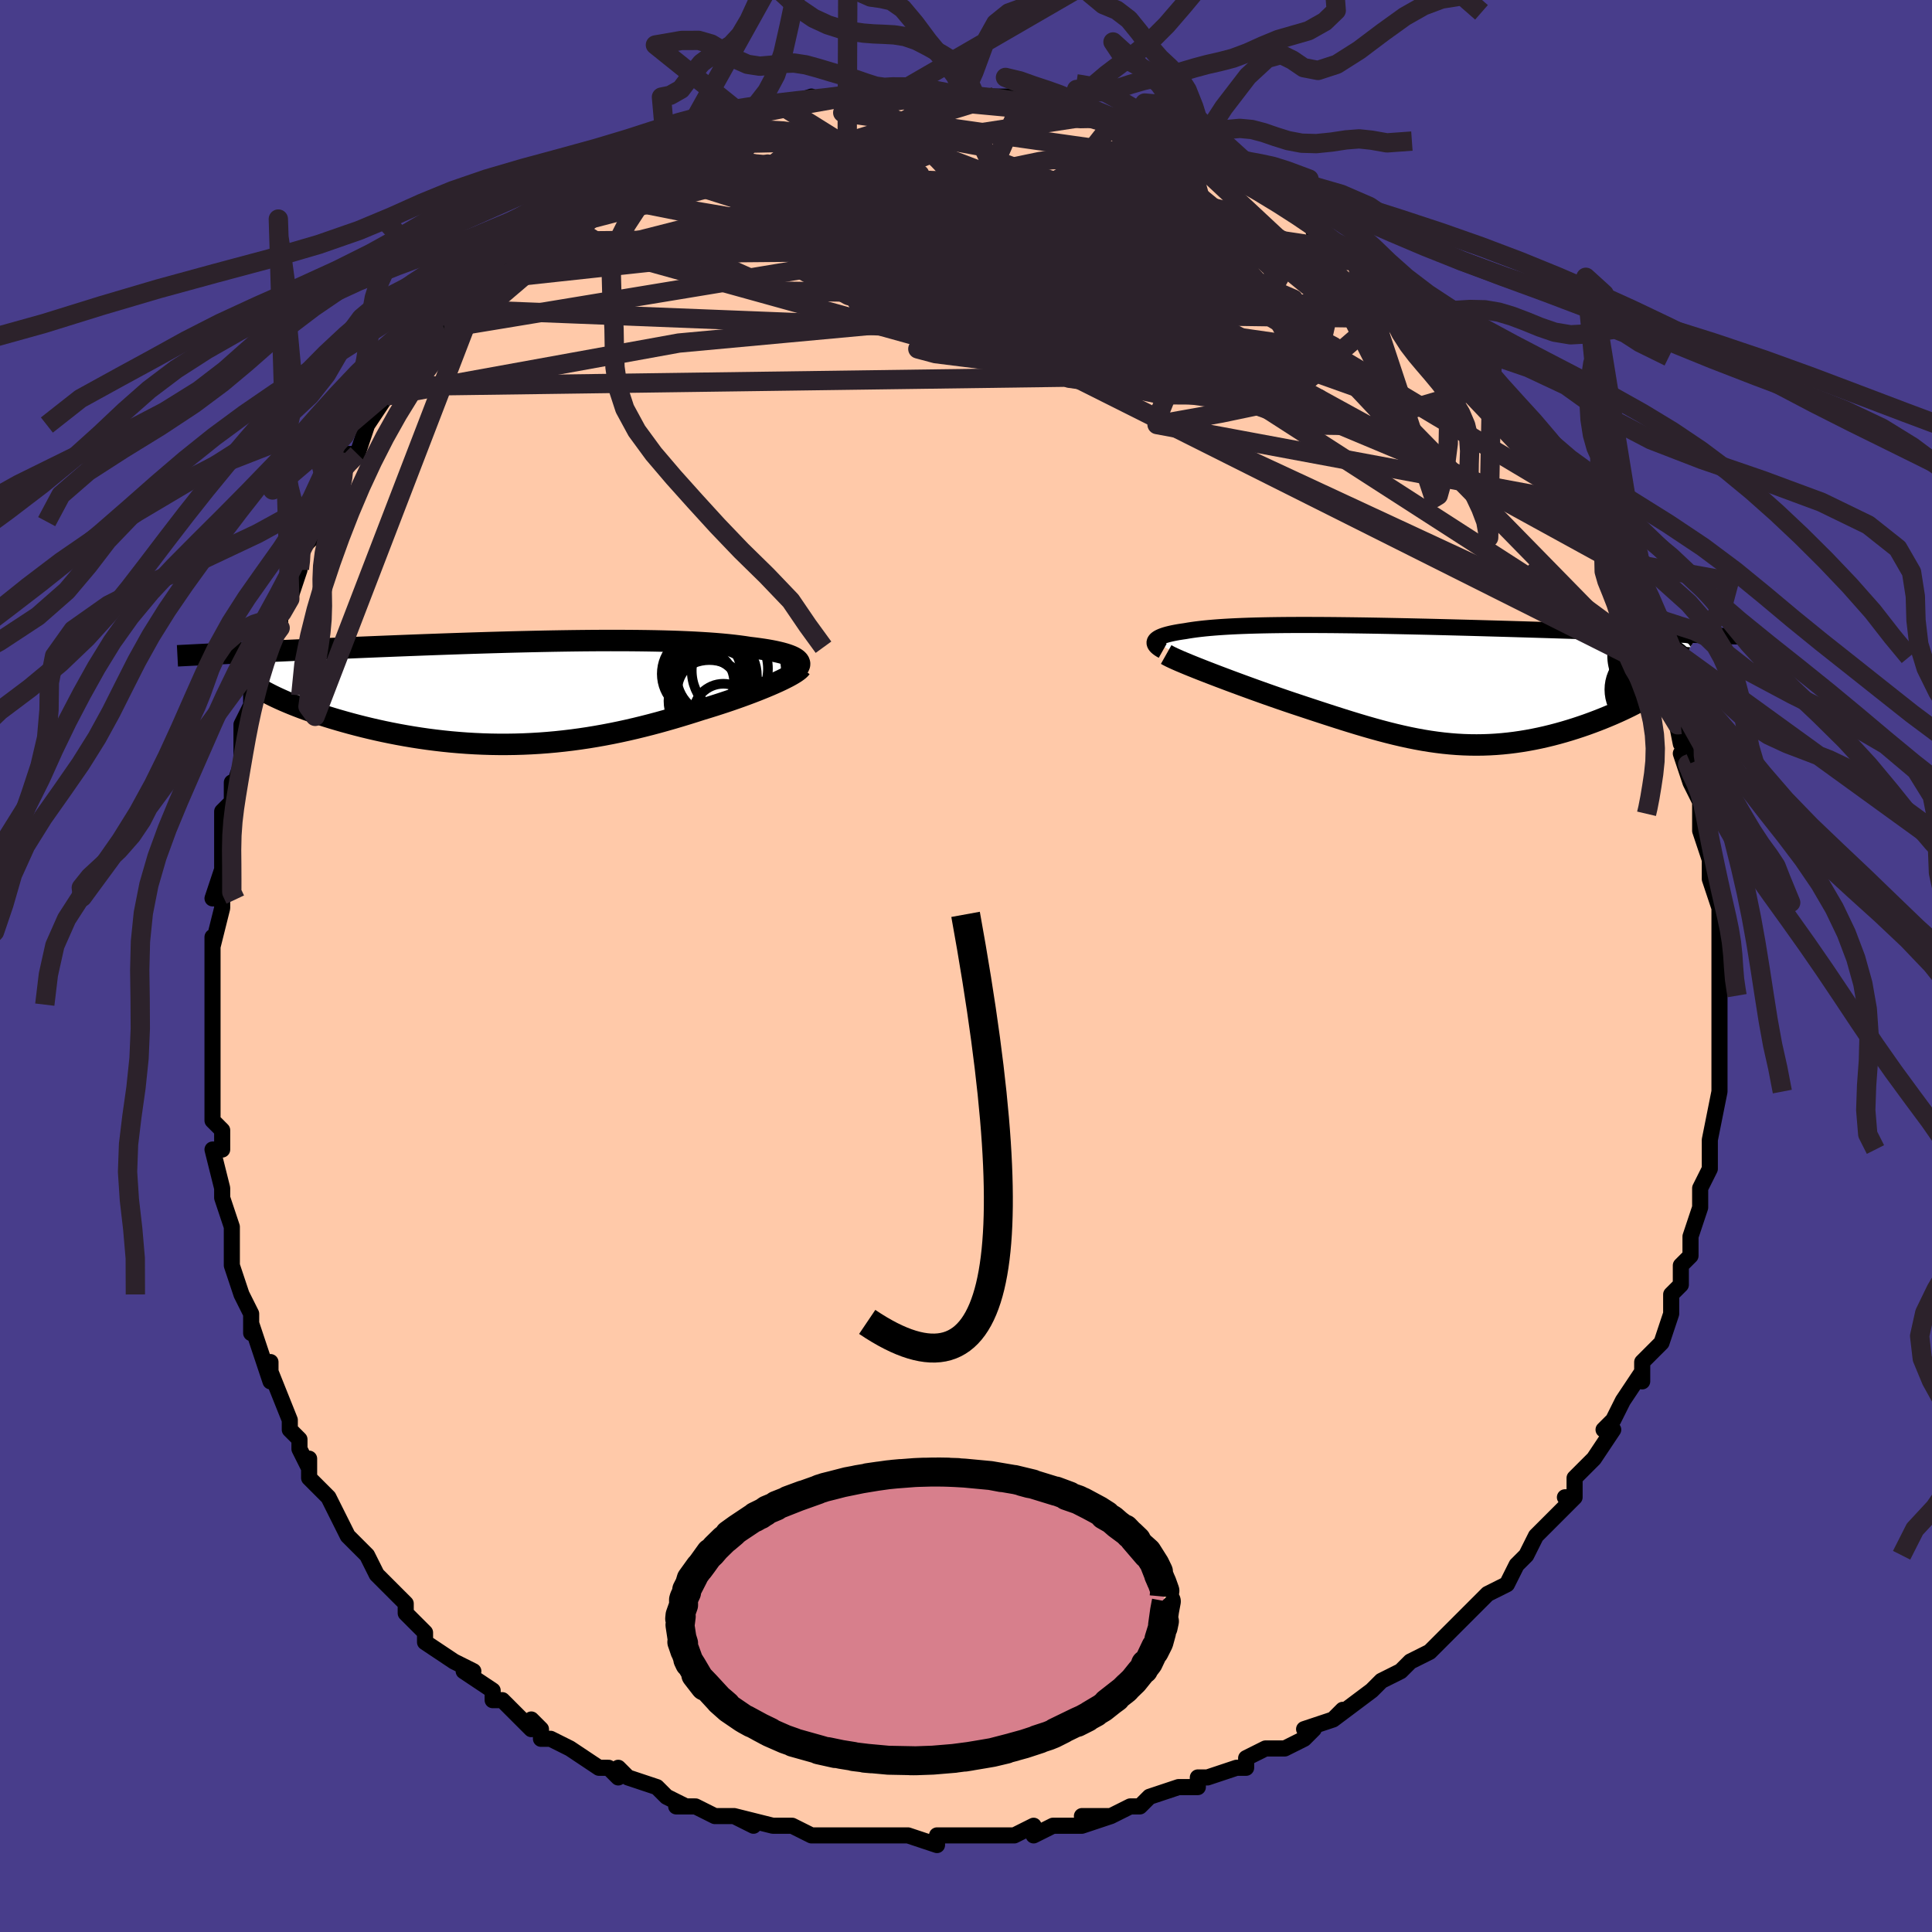 <svg viewBox="-100 -100 200 200" xmlns="http://www.w3.org/2000/svg" width="400" height="400" id="face-svg"><defs><clipPath id="leftEyeClipPath"><polyline points="27.646,-3.466,27.502,-3.569,27.33,-3.669,27.13,-3.766,26.902,-3.859,26.648,-3.95,26.367,-4.038,26.06,-4.123,25.728,-4.204,25.37,-4.283,24.989,-4.358,24.583,-4.43,24.153,-4.499,23.701,-4.564,23.226,-4.627,22.73,-4.686,22.225,-4.764,21.689,-4.837,21.121,-4.906,20.522,-4.971,19.893,-5.031,19.234,-5.086,18.545,-5.137,17.828,-5.183,17.084,-5.225,16.313,-5.262,15.516,-5.295,14.694,-5.323,13.849,-5.347,12.982,-5.367,12.094,-5.382,11.187,-5.394,10.261,-5.402,9.317,-5.406,8.359,-5.407,7.386,-5.405,6.4,-5.399,5.404,-5.39,4.397,-5.378,3.382,-5.363,2.36,-5.346,1.333,-5.326,0.301,-5.304,-0.733,-5.28,-1.768,-5.255,-2.803,-5.227,-3.836,-5.198,-4.866,-5.167,-5.893,-5.135,-6.913,-5.102,-7.927,-5.068,-8.933,-5.033,-9.931,-4.997,-10.918,-4.961,-11.894,-4.924,-12.858,-4.887,-13.809,-4.85,-14.746,-4.813,-15.669,-4.776,-16.576,-4.739,-17.468,-4.702,-18.343,-4.665,-19.202,-4.629,-20.043,-4.593,-20.867,-4.557,-21.673,-4.522,-22.463,-4.487,-23.239,-4.453,-24,-4.419,-24.748,-4.385,-25.48,-4.352,-26.197,-4.319,-26.899,-4.287,-27.586,-4.255,-28.257,-4.224,-28.912,-4.194,-29.552,-4.164,-30.177,-4.134,-30.785,-4.105,-31.378,-4.077,-27.383,-0.094,-27.042,0.086,-26.683,0.268,-26.304,0.452,-25.907,0.636,-25.492,0.822,-25.059,1.007,-24.608,1.194,-24.139,1.38,-23.654,1.566,-23.151,1.751,-22.632,1.936,-22.097,2.119,-21.546,2.301,-20.981,2.481,-20.398,2.66,-19.796,2.838,-19.176,3.015,-18.539,3.191,-17.885,3.364,-17.215,3.534,-16.529,3.7,-15.828,3.861,-15.112,4.018,-14.384,4.168,-13.643,4.312,-12.889,4.449,-12.125,4.578,-11.35,4.699,-10.566,4.811,-9.773,4.913,-8.971,5.006,-8.163,5.089,-7.348,5.16,-6.527,5.221,-5.701,5.27,-4.87,5.307,-4.036,5.333,-3.199,5.346,-2.36,5.346,-1.519,5.334,-0.677,5.309,0.166,5.271,1.008,5.221,1.85,5.158,2.691,5.082,3.53,4.993,4.366,4.893,5.2,4.78,6.031,4.656,6.859,4.52,7.682,4.373,8.502,4.216,9.316,4.049,10.125,3.872,10.929,3.686,11.726,3.491,12.517,3.29,13.302,3.081,14.078,2.865,14.848,2.645,15.608,2.419,16.36,2.19,17.102,1.958,17.834,1.723,18.455,1.535,19.066,1.344,19.666,1.151,20.254,0.958,20.83,0.763,21.392,0.567,21.94,0.372,22.472,0.177,22.989,-0.017,23.489,-0.21,23.97,-0.402,24.432,-0.591,24.874,-0.777,25.294,-0.96,25.692,-1.139"></polyline></clipPath><clipPath id="rightEyeClipPath"><polyline points="-26.342,-4.562,-26.284,-4.649,-26.203,-4.733,-26.1,-4.815,-25.974,-4.894,-25.826,-4.97,-25.657,-5.044,-25.466,-5.114,-25.255,-5.183,-25.023,-5.248,-24.771,-5.311,-24.499,-5.372,-24.208,-5.429,-23.897,-5.485,-23.567,-5.537,-23.219,-5.587,-22.854,-5.65,-22.466,-5.709,-22.055,-5.766,-21.62,-5.818,-21.161,-5.868,-20.678,-5.914,-20.17,-5.957,-19.638,-5.997,-19.081,-6.033,-18.499,-6.066,-17.892,-6.096,-17.26,-6.122,-16.604,-6.145,-15.923,-6.165,-15.218,-6.182,-14.489,-6.196,-13.737,-6.207,-12.962,-6.216,-12.165,-6.221,-11.346,-6.224,-10.506,-6.224,-9.645,-6.221,-8.766,-6.217,-7.868,-6.21,-6.952,-6.2,-6.02,-6.189,-5.072,-6.176,-4.11,-6.161,-3.135,-6.144,-2.149,-6.125,-1.151,-6.105,-0.144,-6.084,0.871,-6.061,1.892,-6.038,2.919,-6.013,3.949,-5.987,4.982,-5.96,6.016,-5.933,7.05,-5.905,8.081,-5.876,9.11,-5.847,10.133,-5.818,11.15,-5.788,12.16,-5.758,13.161,-5.728,14.151,-5.698,15.13,-5.668,16.096,-5.638,17.048,-5.608,17.985,-5.579,18.909,-5.55,19.824,-5.52,20.728,-5.491,21.621,-5.462,22.502,-5.433,23.371,-5.404,24.228,-5.375,25.07,-5.347,25.899,-5.319,26.713,-5.291,27.513,-5.264,28.297,-5.237,29.066,-5.21,29.819,-5.183,27.084,-0.508,26.833,-0.292,26.564,-0.074,26.276,0.147,25.969,0.368,25.644,0.591,25.302,0.815,24.943,1.04,24.567,1.265,24.176,1.49,23.769,1.714,23.347,1.938,22.91,2.16,22.46,2.381,21.998,2.6,21.52,2.818,21.025,3.036,20.514,3.252,19.989,3.467,19.449,3.679,18.897,3.888,18.333,4.093,17.757,4.292,17.172,4.485,16.577,4.672,15.974,4.851,15.364,5.022,14.746,5.184,14.122,5.336,13.492,5.478,12.856,5.609,12.216,5.728,11.571,5.835,10.923,5.929,10.27,6.01,9.613,6.077,8.953,6.13,8.29,6.168,7.623,6.192,6.952,6.2,6.277,6.193,5.599,6.171,4.916,6.133,4.228,6.079,3.536,6.01,2.838,5.925,2.134,5.825,1.424,5.71,0.707,5.579,-0.017,5.434,-0.749,5.274,-1.49,5.101,-2.239,4.914,-2.998,4.715,-3.766,4.503,-4.545,4.28,-5.334,4.046,-6.133,3.802,-6.944,3.549,-7.765,3.287,-8.597,3.018,-9.439,2.743,-10.29,2.463,-11.151,2.178,-12.02,1.89,-12.691,1.663,-13.361,1.433,-14.028,1.202,-14.692,0.969,-15.352,0.734,-16.006,0.5,-16.653,0.265,-17.293,0.032,-17.924,-0.201,-18.544,-0.431,-19.151,-0.659,-19.745,-0.883,-20.322,-1.104,-20.882,-1.32,-21.422,-1.53"></polyline></clipPath><filter id="fuzzy"><feTurbulence id="turbulence" baseFrequency="0.05" numOctaves="3" type="noise" result="noise"></feTurbulence><feDisplacementMap in="SourceGraphic" in2="noise" scale="2"></feDisplacementMap></filter><linearGradient id="rainbowGradient" x1="0%" y1="0%" x2="100%" y2="0%"><stop offset="0%" style="stop-color: rgb(145, 85, 61);  stop-opacity: 1"></stop><stop offset="50%" style="stop-color: rgb(233, 236, 239);  stop-opacity: 1"></stop><stop offset="100%" style="stop-color: rgb(64, 224, 208);  stop-opacity: 1"></stop></linearGradient></defs><title>That&#39;s an ugly face</title><desc>CREATED BY XUAN TANG, MORE INFO AT TXSTC55.GITHUB.IO</desc><rect x="-100" y="-100" width="100%" height="100%" opacity="1" fill="rgb(72, 61, 139)"></rect><polyline id="faceContour" points="78,0,78,1,78,3,78,3,78,5,78,7,78,9,78,10,78,10,78,13,78,13,78,13,77,18,77,19,77,20,77,19,77,21,76,23,76,25,76,25,75,28,75,28,75,30,75,30,74,31,74,33,73,34,73,34,73,36,72,39,72,39,71,40,70,41,70,43,70,42,68,45,68,45,67,47,66,48,67,48,65,51,64,52,63,53,63,55,62,55,63,55,61,57,60,58,59,59,58,61,57,62,57,62,56,64,54,65,54,65,53,66,51,68,50,69,50,69,49,70,48,71,48,71,46,72,45,73,45,73,43,74,42,75,42,75,38,78,39,77,38,78,35,79,36,79,35,80,33,81,31,81,29,82,29,83,28,83,28,83,25,84,24,84,24,85,23,85,22,85,19,86,18,87,17,87,15,88,12,88,15,88,12,89,10,89,9,89,7,90,7,89,7,89,5,90,0,90,2,90,0,90,-1,90,-3,90,-3,91,-6,90,-8,90,-8,90,-11,90,-11,90,-11,90,-12,90,-16,90,-14,90,-16,90,-18,89,-18,89,-20,89,-24,88,-22,89,-24,88,-26,88,-28,87,-28,87,-30,87,-29,87,-31,86,-32,85,-35,84,-36,83,-36,84,-37,83,-38,83,-41,81,-41,81,-43,80,-44,80,-44,79,-45,78,-45,79,-47,77,-48,76,-49,76,-49,75,-52,73,-51,73,-53,72,-53,72,-56,70,-56,69,-56,69,-58,67,-58,66,-59,65,-61,63,-61,63,-62,61,-62,61,-64,59,-64,59,-65,57,-65,57,-66,55,-66,55,-68,53,-68,51,-68,52,-69,50,-69,49,-70,48,-70,47,-72,42,-72,41,-72,43,-73,40,-74,37,-74,36,-74,38,-74,36,-75,34,-76,31,-76,29,-76,29,-76,28,-76,27,-77,24,-77,23,-78,19,-77,19,-77,19,-77,17,-78,16,-78,15,-78,12,-78,13,-78,9,-78,9,-78,5,-78,4,-78,2,-78,1,-78,-2,-78,-3,-78,-2,-77,-6,-77,-7,-78,-7,-77,-10,-77,-10,-77,-13,-77,-14,-77,-16,-76,-17,-76,-19,-76,-18,-75,-21,-75,-24,-75,-25,-74,-27,-74,-28,-73,-28,-74,-28,-73,-31,-72,-33,-71,-36,-71,-35,-71,-36,-70,-38,-69,-41,-69,-41,-69,-41,-69,-43,-67,-45,-67,-46,-67,-46,-66,-49,-64,-52,-65,-52,-64,-53,-63,-53,-62,-56,-62,-56,-60,-59,-59,-59,-59,-60,-58,-62,-58,-63,-57,-63,-56,-65,-55,-65,-54,-66,-54,-67,-52,-69,-53,-68,-50,-71,-50,-71,-50,-71,-48,-73,-46,-75,-46,-75,-46,-74,-44,-76,-43,-77,-43,-78,-41,-78,-40,-80,-39,-80,-38,-81,-38,-81,-35,-83,-34,-83,-33,-84,-34,-83,-31,-85,-31,-84,-29,-86,-30,-85,-29,-86,-26,-87,-24,-87,-24,-87,-23,-88,-23,-88,-21,-88,-20,-89,-19,-89,-16,-90,-17,-89,-17,-89,-13,-90,-13,-90,-10,-90,-11,-90,-10,-90,-7,-91,-9,-91,-6,-91,-5,-91,-5,-91,-2,-90,-1,-90,0,-90,1,-90,1,-90,3,-90,4,-90,6,-90,6,-89,9,-89,11,-89,11,-88,11,-88,13,-88,14,-88,15,-87,17,-87,18,-87,19,-86,20,-86,20,-85,23,-84,24,-84,23,-84,24,-83,28,-82,26,-82,29,-81,29,-81,31,-80,31,-80,34,-78,34,-79,36,-77,37,-77,36,-76,38,-75,40,-74,41,-73,40,-74,41,-73,44,-70,43,-71,45,-69,45,-69,47,-67,48,-67,50,-65,50,-65,51,-64,51,-63,53,-62,54,-61,54,-60,56,-58,57,-57,57,-56,57,-57,57,-56,58,-55,60,-52,60,-52,61,-50,62,-49,62,-50,62,-49,63,-48,65,-45,67,-42,67,-42,67,-42,67,-41,67,-40,69,-36,69,-37,70,-34,70,-35,71,-32,71,-33,71,-31,72,-30,73,-28,73,-28,74,-23,74,-25,75,-21,74,-22,75,-19,75,-19,76,-17,76,-17,76,-16,76,-14,77,-11,77,-9,77,-11,77,-9,78,-6,78,-6,78,-4,78,-3,78,-1,78,0,78,1" fill="#ffc9a9" stroke="black" stroke-width="1.667" stroke-linejoin="round" filter="url(#fuzzy)"></polyline><g transform="translate(45.904 -29.08)"><polyline id="rightCountour" points="-26.342,-4.562,-26.284,-4.649,-26.203,-4.733,-26.1,-4.815,-25.974,-4.894,-25.826,-4.97,-25.657,-5.044,-25.466,-5.114,-25.255,-5.183,-25.023,-5.248,-24.771,-5.311,-24.499,-5.372,-24.208,-5.429,-23.897,-5.485,-23.567,-5.537,-23.219,-5.587,-22.854,-5.65,-22.466,-5.709,-22.055,-5.766,-21.62,-5.818,-21.161,-5.868,-20.678,-5.914,-20.17,-5.957,-19.638,-5.997,-19.081,-6.033,-18.499,-6.066,-17.892,-6.096,-17.26,-6.122,-16.604,-6.145,-15.923,-6.165,-15.218,-6.182,-14.489,-6.196,-13.737,-6.207,-12.962,-6.216,-12.165,-6.221,-11.346,-6.224,-10.506,-6.224,-9.645,-6.221,-8.766,-6.217,-7.868,-6.21,-6.952,-6.2,-6.02,-6.189,-5.072,-6.176,-4.11,-6.161,-3.135,-6.144,-2.149,-6.125,-1.151,-6.105,-0.144,-6.084,0.871,-6.061,1.892,-6.038,2.919,-6.013,3.949,-5.987,4.982,-5.96,6.016,-5.933,7.05,-5.905,8.081,-5.876,9.11,-5.847,10.133,-5.818,11.15,-5.788,12.16,-5.758,13.161,-5.728,14.151,-5.698,15.13,-5.668,16.096,-5.638,17.048,-5.608,17.985,-5.579,18.909,-5.55,19.824,-5.52,20.728,-5.491,21.621,-5.462,22.502,-5.433,23.371,-5.404,24.228,-5.375,25.07,-5.347,25.899,-5.319,26.713,-5.291,27.513,-5.264,28.297,-5.237,29.066,-5.21,29.819,-5.183,27.084,-0.508,26.833,-0.292,26.564,-0.074,26.276,0.147,25.969,0.368,25.644,0.591,25.302,0.815,24.943,1.04,24.567,1.265,24.176,1.49,23.769,1.714,23.347,1.938,22.91,2.16,22.46,2.381,21.998,2.6,21.52,2.818,21.025,3.036,20.514,3.252,19.989,3.467,19.449,3.679,18.897,3.888,18.333,4.093,17.757,4.292,17.172,4.485,16.577,4.672,15.974,4.851,15.364,5.022,14.746,5.184,14.122,5.336,13.492,5.478,12.856,5.609,12.216,5.728,11.571,5.835,10.923,5.929,10.27,6.01,9.613,6.077,8.953,6.13,8.29,6.168,7.623,6.192,6.952,6.2,6.277,6.193,5.599,6.171,4.916,6.133,4.228,6.079,3.536,6.01,2.838,5.925,2.134,5.825,1.424,5.71,0.707,5.579,-0.017,5.434,-0.749,5.274,-1.49,5.101,-2.239,4.914,-2.998,4.715,-3.766,4.503,-4.545,4.28,-5.334,4.046,-6.133,3.802,-6.944,3.549,-7.765,3.287,-8.597,3.018,-9.439,2.743,-10.29,2.463,-11.151,2.178,-12.02,1.89,-12.691,1.663,-13.361,1.433,-14.028,1.202,-14.692,0.969,-15.352,0.734,-16.006,0.5,-16.653,0.265,-17.293,0.032,-17.924,-0.201,-18.544,-0.431,-19.151,-0.659,-19.745,-0.883,-20.322,-1.104,-20.882,-1.32,-21.422,-1.53" fill="white" stroke="white" stroke-width="0" stroke-linejoin="round" filter="url(#fuzzy)"></polyline></g><g transform="translate(-45.157 -28.288)"><polyline id="leftCountour" points="27.646,-3.466,27.502,-3.569,27.33,-3.669,27.13,-3.766,26.902,-3.859,26.648,-3.95,26.367,-4.038,26.06,-4.123,25.728,-4.204,25.37,-4.283,24.989,-4.358,24.583,-4.43,24.153,-4.499,23.701,-4.564,23.226,-4.627,22.73,-4.686,22.225,-4.764,21.689,-4.837,21.121,-4.906,20.522,-4.971,19.893,-5.031,19.234,-5.086,18.545,-5.137,17.828,-5.183,17.084,-5.225,16.313,-5.262,15.516,-5.295,14.694,-5.323,13.849,-5.347,12.982,-5.367,12.094,-5.382,11.187,-5.394,10.261,-5.402,9.317,-5.406,8.359,-5.407,7.386,-5.405,6.4,-5.399,5.404,-5.39,4.397,-5.378,3.382,-5.363,2.36,-5.346,1.333,-5.326,0.301,-5.304,-0.733,-5.28,-1.768,-5.255,-2.803,-5.227,-3.836,-5.198,-4.866,-5.167,-5.893,-5.135,-6.913,-5.102,-7.927,-5.068,-8.933,-5.033,-9.931,-4.997,-10.918,-4.961,-11.894,-4.924,-12.858,-4.887,-13.809,-4.85,-14.746,-4.813,-15.669,-4.776,-16.576,-4.739,-17.468,-4.702,-18.343,-4.665,-19.202,-4.629,-20.043,-4.593,-20.867,-4.557,-21.673,-4.522,-22.463,-4.487,-23.239,-4.453,-24,-4.419,-24.748,-4.385,-25.48,-4.352,-26.197,-4.319,-26.899,-4.287,-27.586,-4.255,-28.257,-4.224,-28.912,-4.194,-29.552,-4.164,-30.177,-4.134,-30.785,-4.105,-31.378,-4.077,-27.383,-0.094,-27.042,0.086,-26.683,0.268,-26.304,0.452,-25.907,0.636,-25.492,0.822,-25.059,1.007,-24.608,1.194,-24.139,1.38,-23.654,1.566,-23.151,1.751,-22.632,1.936,-22.097,2.119,-21.546,2.301,-20.981,2.481,-20.398,2.66,-19.796,2.838,-19.176,3.015,-18.539,3.191,-17.885,3.364,-17.215,3.534,-16.529,3.7,-15.828,3.861,-15.112,4.018,-14.384,4.168,-13.643,4.312,-12.889,4.449,-12.125,4.578,-11.35,4.699,-10.566,4.811,-9.773,4.913,-8.971,5.006,-8.163,5.089,-7.348,5.16,-6.527,5.221,-5.701,5.27,-4.87,5.307,-4.036,5.333,-3.199,5.346,-2.36,5.346,-1.519,5.334,-0.677,5.309,0.166,5.271,1.008,5.221,1.85,5.158,2.691,5.082,3.53,4.993,4.366,4.893,5.2,4.78,6.031,4.656,6.859,4.52,7.682,4.373,8.502,4.216,9.316,4.049,10.125,3.872,10.929,3.686,11.726,3.491,12.517,3.29,13.302,3.081,14.078,2.865,14.848,2.645,15.608,2.419,16.36,2.19,17.102,1.958,17.834,1.723,18.455,1.535,19.066,1.344,19.666,1.151,20.254,0.958,20.83,0.763,21.392,0.567,21.94,0.372,22.472,0.177,22.989,-0.017,23.489,-0.21,23.97,-0.402,24.432,-0.591,24.874,-0.777,25.294,-0.96,25.692,-1.139" fill="white" stroke="white" stroke-width="0" stroke-linejoin="round" filter="url(#fuzzy)"></polyline></g><g transform="translate(45.904 -29.08)"><polyline id="rightUpper" points="-25.542,-3.55,-25.743,-3.663,-25.916,-3.773,-26.06,-3.881,-26.178,-3.986,-26.269,-4.089,-26.333,-4.189,-26.373,-4.286,-26.387,-4.381,-26.377,-4.473,-26.342,-4.562,-26.284,-4.649,-26.203,-4.733,-26.1,-4.815,-25.974,-4.894,-25.826,-4.97,-25.657,-5.044,-25.466,-5.114,-25.255,-5.183,-25.023,-5.248,-24.771,-5.311,-24.499,-5.372,-24.208,-5.429,-23.897,-5.485,-23.567,-5.537,-23.219,-5.587,-22.854,-5.65,-22.466,-5.709,-22.055,-5.766,-21.62,-5.818,-21.161,-5.868,-20.678,-5.914,-20.17,-5.957,-19.638,-5.997,-19.081,-6.033,-18.499,-6.066,-17.892,-6.096,-17.26,-6.122,-16.604,-6.145,-15.923,-6.165,-15.218,-6.182,-14.489,-6.196,-13.737,-6.207,-12.962,-6.216,-12.165,-6.221,-11.346,-6.224,-10.506,-6.224,-9.645,-6.221,-8.766,-6.217,-7.868,-6.21,-6.952,-6.2,-6.02,-6.189,-5.072,-6.176,-4.11,-6.161,-3.135,-6.144,-2.149,-6.125,-1.151,-6.105,-0.144,-6.084,0.871,-6.061,1.892,-6.038,2.919,-6.013,3.949,-5.987,4.982,-5.96,6.016,-5.933,7.05,-5.905,8.081,-5.876,9.11,-5.847,10.133,-5.818,11.15,-5.788,12.16,-5.758,13.161,-5.728,14.151,-5.698,15.13,-5.668,16.096,-5.638,17.048,-5.608,17.985,-5.579,18.909,-5.55,19.824,-5.52,20.728,-5.491,21.621,-5.462,22.502,-5.433,23.371,-5.404,24.228,-5.375,25.07,-5.347,25.899,-5.319,26.713,-5.291,27.513,-5.264,28.297,-5.237,29.066,-5.21,29.819,-5.183,30.555,-5.157,31.275,-5.131,31.979,-5.106,32.667,-5.081,33.337,-5.056,33.992,-5.032,34.63,-5.008,35.251,-4.984,35.857,-4.961,36.447,-4.938" fill="none" stroke="black" stroke-width="1.667" stroke-linejoin="round" filter="url(#fuzzy)"></polyline><polyline id="rightLower" points="-25.182,-3.165,-24.983,-3.053,-24.736,-2.926,-24.444,-2.787,-24.112,-2.636,-23.742,-2.474,-23.336,-2.303,-22.899,-2.121,-22.433,-1.932,-21.939,-1.734,-21.422,-1.53,-20.882,-1.32,-20.322,-1.104,-19.745,-0.883,-19.151,-0.659,-18.544,-0.431,-17.924,-0.201,-17.293,0.032,-16.653,0.265,-16.006,0.5,-15.352,0.734,-14.692,0.969,-14.028,1.202,-13.361,1.433,-12.691,1.663,-12.02,1.89,-11.151,2.178,-10.29,2.463,-9.439,2.743,-8.597,3.018,-7.765,3.287,-6.944,3.549,-6.133,3.802,-5.334,4.046,-4.545,4.28,-3.766,4.503,-2.998,4.715,-2.239,4.914,-1.49,5.101,-0.749,5.274,-0.017,5.434,0.707,5.579,1.424,5.71,2.134,5.825,2.838,5.925,3.536,6.01,4.228,6.079,4.916,6.133,5.599,6.171,6.277,6.193,6.952,6.2,7.623,6.192,8.29,6.168,8.953,6.13,9.613,6.077,10.27,6.01,10.923,5.929,11.571,5.835,12.216,5.728,12.856,5.609,13.492,5.478,14.122,5.336,14.746,5.184,15.364,5.022,15.974,4.851,16.577,4.672,17.172,4.485,17.757,4.292,18.333,4.093,18.897,3.888,19.449,3.679,19.989,3.467,20.514,3.252,21.025,3.036,21.52,2.818,21.998,2.6,22.46,2.381,22.91,2.16,23.347,1.938,23.769,1.714,24.176,1.49,24.567,1.265,24.943,1.04,25.302,0.815,25.644,0.591,25.969,0.368,26.276,0.147,26.564,-0.074,26.833,-0.292,27.084,-0.508,27.315,-0.722,27.526,-0.934,27.718,-1.143,27.891,-1.349,28.044,-1.552,28.177,-1.752,28.29,-1.949,28.385,-2.142,28.461,-2.333,28.518,-2.521" fill="none" stroke="black" stroke-width="2.222" stroke-linejoin="round" filter="url(#fuzzy)"></polyline><!--[--><circle r="3.542" cx="25.934" cy="-0.997" stroke="black" fill="none" stroke-width="1" filter="url(#fuzzy)" clip-path="url(#rightEyeClipPath)"></circle><circle r="4.381" cx="25.838" cy="-1.878" stroke="black" fill="none" stroke-width="1" filter="url(#fuzzy)" clip-path="url(#rightEyeClipPath)"></circle><circle r="4.036" cx="25.11" cy="-0.611" stroke="black" fill="none" stroke-width="1" filter="url(#fuzzy)" clip-path="url(#rightEyeClipPath)"></circle><circle r="4.371" cx="27.022" cy="0.781" stroke="black" fill="none" stroke-width="1" filter="url(#fuzzy)" clip-path="url(#rightEyeClipPath)"></circle><circle r="4.629" cx="28.489" cy="1.178" stroke="black" fill="none" stroke-width="1" filter="url(#fuzzy)" clip-path="url(#rightEyeClipPath)"></circle><circle r="4.916" cx="25.899" cy="-3.048" stroke="black" fill="none" stroke-width="1" filter="url(#fuzzy)" clip-path="url(#rightEyeClipPath)"></circle><circle r="3.424" cx="28.185" cy="-1.462" stroke="black" fill="none" stroke-width="1" filter="url(#fuzzy)" clip-path="url(#rightEyeClipPath)"></circle><circle r="4.226" cx="24.924" cy="0.464" stroke="black" fill="none" stroke-width="1" filter="url(#fuzzy)" clip-path="url(#rightEyeClipPath)"></circle><circle r="4.707" cx="26.308" cy="-1.435" stroke="black" fill="none" stroke-width="1" filter="url(#fuzzy)" clip-path="url(#rightEyeClipPath)"></circle><circle r="3.959" cx="28.297" cy="-1.787" stroke="black" fill="none" stroke-width="1" filter="url(#fuzzy)" clip-path="url(#rightEyeClipPath)"></circle><!--]--></g><g transform="translate(-45.157 -28.288)"><polyline id="leftUpper" points="27.44,-2.294,27.601,-2.421,27.729,-2.547,27.826,-2.67,27.892,-2.791,27.926,-2.91,27.93,-3.026,27.903,-3.14,27.847,-3.251,27.761,-3.36,27.646,-3.466,27.502,-3.569,27.33,-3.669,27.13,-3.766,26.902,-3.859,26.648,-3.95,26.367,-4.038,26.06,-4.123,25.728,-4.204,25.37,-4.283,24.989,-4.358,24.583,-4.43,24.153,-4.499,23.701,-4.564,23.226,-4.627,22.73,-4.686,22.225,-4.764,21.689,-4.837,21.121,-4.906,20.522,-4.971,19.893,-5.031,19.234,-5.086,18.545,-5.137,17.828,-5.183,17.084,-5.225,16.313,-5.262,15.516,-5.295,14.694,-5.323,13.849,-5.347,12.982,-5.367,12.094,-5.382,11.187,-5.394,10.261,-5.402,9.317,-5.406,8.359,-5.407,7.386,-5.405,6.4,-5.399,5.404,-5.39,4.397,-5.378,3.382,-5.363,2.36,-5.346,1.333,-5.326,0.301,-5.304,-0.733,-5.28,-1.768,-5.255,-2.803,-5.227,-3.836,-5.198,-4.866,-5.167,-5.893,-5.135,-6.913,-5.102,-7.927,-5.068,-8.933,-5.033,-9.931,-4.997,-10.918,-4.961,-11.894,-4.924,-12.858,-4.887,-13.809,-4.85,-14.746,-4.813,-15.669,-4.776,-16.576,-4.739,-17.468,-4.702,-18.343,-4.665,-19.202,-4.629,-20.043,-4.593,-20.867,-4.557,-21.673,-4.522,-22.463,-4.487,-23.239,-4.453,-24,-4.419,-24.748,-4.385,-25.48,-4.352,-26.197,-4.319,-26.899,-4.287,-27.586,-4.255,-28.257,-4.224,-28.912,-4.194,-29.552,-4.164,-30.177,-4.134,-30.785,-4.105,-31.378,-4.077,-31.956,-4.049,-32.518,-4.021,-33.064,-3.995,-33.596,-3.968,-34.112,-3.943,-34.613,-3.918,-35.1,-3.893,-35.572,-3.869,-36.03,-3.846,-36.475,-3.823" fill="none" stroke="black" stroke-width="2.222" stroke-linejoin="round" filter="url(#fuzzy)"></polyline><polyline id="leftLower" points="28.086,-2.604,28,-2.493,27.875,-2.373,27.713,-2.244,27.517,-2.106,27.287,-1.961,27.025,-1.808,26.733,-1.649,26.412,-1.485,26.065,-1.314,25.692,-1.139,25.294,-0.96,24.874,-0.777,24.432,-0.591,23.97,-0.402,23.489,-0.21,22.989,-0.017,22.472,0.177,21.94,0.372,21.392,0.567,20.83,0.763,20.254,0.958,19.666,1.151,19.066,1.344,18.455,1.535,17.834,1.723,17.102,1.958,16.36,2.19,15.608,2.419,14.848,2.645,14.078,2.865,13.302,3.081,12.517,3.29,11.726,3.491,10.929,3.686,10.125,3.872,9.316,4.049,8.502,4.216,7.682,4.373,6.859,4.52,6.031,4.656,5.2,4.78,4.366,4.893,3.53,4.993,2.691,5.082,1.85,5.158,1.008,5.221,0.166,5.271,-0.677,5.309,-1.519,5.334,-2.36,5.346,-3.199,5.346,-4.036,5.333,-4.87,5.307,-5.701,5.27,-6.527,5.221,-7.348,5.16,-8.163,5.089,-8.971,5.006,-9.773,4.913,-10.566,4.811,-11.35,4.699,-12.125,4.578,-12.889,4.449,-13.643,4.312,-14.384,4.168,-15.112,4.018,-15.828,3.861,-16.529,3.7,-17.215,3.534,-17.885,3.364,-18.539,3.191,-19.176,3.015,-19.796,2.838,-20.398,2.66,-20.981,2.481,-21.546,2.301,-22.097,2.119,-22.632,1.936,-23.151,1.751,-23.654,1.566,-24.139,1.38,-24.608,1.194,-25.059,1.007,-25.492,0.822,-25.907,0.636,-26.304,0.452,-26.683,0.268,-27.042,0.086,-27.383,-0.094,-27.706,-0.273,-28.009,-0.45,-28.294,-0.625,-28.56,-0.797,-28.807,-0.968,-29.036,-1.136,-29.247,-1.301,-29.44,-1.464,-29.616,-1.625,-29.774,-1.783" fill="none" stroke="black" stroke-width="2.222" stroke-linejoin="round" filter="url(#fuzzy)"></polyline><!--[--><circle r="4.134" cx="18.57" cy="-2.137" stroke="black" fill="none" stroke-width="1" filter="url(#fuzzy)" clip-path="url(#leftEyeClipPath)"></circle><circle r="3.224" cx="18.498" cy="-0.262" stroke="black" fill="none" stroke-width="1" filter="url(#fuzzy)" clip-path="url(#leftEyeClipPath)"></circle><circle r="4.958" cx="19.696" cy="-2.487" stroke="black" fill="none" stroke-width="1" filter="url(#fuzzy)" clip-path="url(#leftEyeClipPath)"></circle><circle r="4.871" cx="21.637" cy="-2.28" stroke="black" fill="none" stroke-width="1" filter="url(#fuzzy)" clip-path="url(#leftEyeClipPath)"></circle><circle r="4.162" cx="19.347" cy="-1.787" stroke="black" fill="none" stroke-width="1" filter="url(#fuzzy)" clip-path="url(#leftEyeClipPath)"></circle><circle r="3.098" cx="20.039" cy="2.17" stroke="black" fill="none" stroke-width="1" filter="url(#fuzzy)" clip-path="url(#leftEyeClipPath)"></circle><circle r="4.125" cx="17.79" cy="-1.955" stroke="black" fill="none" stroke-width="1" filter="url(#fuzzy)" clip-path="url(#leftEyeClipPath)"></circle><circle r="4.727" cx="19.12" cy="0.206" stroke="black" fill="none" stroke-width="1" filter="url(#fuzzy)" clip-path="url(#leftEyeClipPath)"></circle><circle r="4.229" cx="18.589" cy="0.845" stroke="black" fill="none" stroke-width="1" filter="url(#fuzzy)" clip-path="url(#leftEyeClipPath)"></circle><circle r="3.267" cx="17.889" cy="-1.092" stroke="black" fill="none" stroke-width="1" filter="url(#fuzzy)" clip-path="url(#leftEyeClipPath)"></circle><!--]--></g><g id="hairs"><!--[--><polyline points="-53,-68,3.654,-65.765,11.325,-72.78,6.864,-78.259,1.153,-80.832,-0.563,-80.526,1.857,-77.915,4.778,-74.173,4.925,-70.695,2.354,-68.606,-0.529,-68.552,-2.446,-70.57,-4.927,-73.724,-9.162,-75.933,-9.755,-74.899,8.886,-68.51,65,-45" fill="none" stroke="rgb(44, 34, 43)" stroke-width="2" stroke-linejoin="round" filter="url(#fuzzy)"></polyline><polyline points="-39,-80,15.283,-70.814,23.315,-74.702,15.333,-78.89,5.896,-79.614,2.667,-77.027,7.217,-73.093,16.411,-69.91,25.575,-68.652,31.332,-69.382,32.538,-71.476,29.6,-74.156,23.524,-76.848,15.649,-79.325,7.976,-81.587,3.207,-83.333,4.501,-82.858,18.066,-75.219,62,-49" fill="none" stroke="rgb(44, 34, 43)" stroke-width="2" stroke-linejoin="round" filter="url(#fuzzy)"></polyline><polyline points="54,-61,32.341,-73.246,31.109,-69.109,34.212,-63.426,32.062,-62.317,24.537,-64.611,14.964,-67.687,6.5,-70.128,0.93,-71.901,-1.315,-73.578,-0.687,-75.55,1.896,-77.666,5.266,-79.4,8.201,-80.295,9.762,-80.306,9.673,-79.818,8.334,-79.363,6.243,-79.294,3.186,-79.633,-1.698,-80.121,-8.317,-80.436,-13.963,-80.789,-16.297,-82.558,-33,-84" fill="none" stroke="rgb(44, 34, 43)" stroke-width="2" stroke-linejoin="round" filter="url(#fuzzy)"></polyline><polyline points="-44,-76,-18.507,-82.631,-20.538,-83.017,-24.169,-81.794,-23.177,-80.594,-18.132,-79.548,-11.735,-78.352,-6.199,-76.889,-1.844,-75.27,2.526,-73.575,8.01,-71.724,14.278,-69.655,19.625,-67.563,22.296,-65.893,21.959,-65.061,20.098,-65.135,18.987,-65.76,20.149,-66.318,23.777,-66.097,29.568,-64.461,37.081,-61.691,43.057,-61.025,39.033,-69.033,23,-84" fill="none" stroke="rgb(44, 34, 43)" stroke-width="2" stroke-linejoin="round" filter="url(#fuzzy)"></polyline><polyline points="40,-74,24.857,-76.264,18.61,-74.329,12.056,-74.186,7.582,-73.721,4.25,-73.267,0.521,-73.883,-3.852,-75.393,-7.548,-76.698,-7.947,-76.878,-2.721,-75.547,7.06,-72.489,14.684,-67.875,10.194,-64.263,-8.621,-69.246,-5,-91" fill="none" stroke="rgb(44, 34, 43)" stroke-width="2" stroke-linejoin="round" filter="url(#fuzzy)"></polyline><polyline points="63,-48,19.778,-56.048,26.455,-57.238,32.344,-58.469,28.097,-59.658,16.7,-61.033,4.612,-62.421,-3.154,-63.39,-4.986,-63.881,-1.983,-64.269,3.826,-64.874,10.858,-65.565,18.332,-65.862,25.821,-65.422,32.576,-64.454,37.215,-63.717,38.042,-64.134,33.849,-66.371,24.835,-70.603,13.214,-76.291,2.879,-81.771,-3.426,-84.176,-11.543,-80.809,-50,-71" fill="none" stroke="rgb(44, 34, 43)" stroke-width="2" stroke-linejoin="round" filter="url(#fuzzy)"></polyline><polyline points="-2,-90,-29.389,-74.355,-19.347,-69.861,1.694,-69.565,18.29,-69.637,25.646,-69.699,24.417,-70.611,17.793,-72.724,9.663,-75.505,3.156,-78.034,-0.175,-79.561,-0.334,-79.721,1.743,-78.413,4.963,-75.652,8.553,-71.643,11.993,-67.061,14.464,-63.24,14.296,-61.852,9.291,-63.931,-1.256,-68.663,-13.307,-72.964,-16.082,-72.678,6.335,-63.414,71,-31" fill="none" stroke="rgb(44, 34, 43)" stroke-width="2" stroke-linejoin="round" filter="url(#fuzzy)"></polyline><polyline points="-31,-85,-16.516,-81.85,-1.878,-76.212,8.607,-71.964,15.806,-70.831,19.662,-71.782,20.457,-73.121,18.675,-74.063,15.011,-74.719,10.543,-75.444,6.426,-76.443,3.284,-77.773,0.985,-79.432,-0.953,-81.363,-2.775,-83.392,-4.344,-85.226,-5.542,-86.493,-6.645,-86.772,-8.057,-85.574,-9.329,-82.411,-8.31,-77.137,-1.762,-70.556,11.648,-64.568,29.739,-58.584,71,-32" fill="none" stroke="rgb(44, 34, 43)" stroke-width="2" stroke-linejoin="round" filter="url(#fuzzy)"></polyline><polyline points="-24,-87,-21.403,-86.825,-23.718,-83.268,-18.421,-78.023,-6.27,-72.834,7.246,-69.187,17.669,-67.428,22.963,-67.221,22.971,-68.262,18.777,-70.355,12.24,-73.104,5.425,-75.856,-0.055,-78.119,-3.556,-79.98,-5.665,-81.922,-8.009,-84.004,-12.24,-85.266,-18.035,-84.495,-19.978,-82.933,3,-90" fill="none" stroke="rgb(44, 34, 43)" stroke-width="2" stroke-linejoin="round" filter="url(#fuzzy)"></polyline><polyline points="67,-42,24.5,-65.318,26.858,-67.787,30.711,-68.793,28.179,-72.017,22.102,-75.138,15.891,-76.275,11.049,-75.577,7.521,-74.428,4.743,-74.151,2.467,-75.247,0.956,-77.39,0.614,-79.856,1.52,-81.911,3.372,-82.914,5.92,-82.232,9.477,-79.335,14.878,-74.266,22.732,-68.135,33.071,-62.54,46.446,-57.772,54,-60" fill="none" stroke="rgb(44, 34, 43)" stroke-width="2" stroke-linejoin="round" filter="url(#fuzzy)"></polyline><polyline points="14,-88,37.707,-68.545,36.996,-65.373,31.467,-67.402,25.741,-70.641,18.574,-74.015,10.031,-76.994,1.768,-79.406,-4.887,-81.355,-9.803,-82.825,-13.623,-83.494,-16.996,-83.043,-20.12,-81.677,-22.501,-80.369,-22.1,-80.655,-12.956,-84.048,13,-88" fill="none" stroke="rgb(44, 34, 43)" stroke-width="2" stroke-linejoin="round" filter="url(#fuzzy)"></polyline><polyline points="62,-49,48.609,-63.067,36.77,-72.915,27.186,-78.107,18.323,-80.263,10.369,-80.35,3.984,-79.221,-0.578,-78.071,-3.151,-77.886,-3.378,-78.682,-0.836,-79.41,4.663,-78.561,12.177,-75.021,17.684,-69.148,13.491,-64.571,-2.917,-69.539,6,-90" fill="none" stroke="rgb(44, 34, 43)" stroke-width="2" stroke-linejoin="round" filter="url(#fuzzy)"></polyline><polyline points="-10,-90,11.162,-70.656,12.83,-64.549,16.122,-63.394,13.057,-65.295,3.469,-68.137,-5.903,-69.737,-9.989,-69.325,-9.615,-67.854,-9.15,-67.103,-10.951,-68.25,-12.409,-70.705,-9.44,-72.199,-3.157,-70.757,3.952,-67.593,47,-67" fill="none" stroke="rgb(44, 34, 43)" stroke-width="2" stroke-linejoin="round" filter="url(#fuzzy)"></polyline><polyline points="-59,-60,11.774,-60.973,36.511,-58.731,36.488,-57.982,24.56,-60.411,11.289,-65.37,2.985,-70.784,0.663,-74.612,1.921,-75.64,3.499,-73.761,3.018,-70.079,0.164,-66.601,-2.502,-65.19,-0.544,-66.216,7.589,-68.415,13.576,-71.014,-1.206,-75.442,-46,-75" fill="none" stroke="rgb(44, 34, 43)" stroke-width="2" stroke-linejoin="round" filter="url(#fuzzy)"></polyline><polyline points="73,-28,37.535,-64.213,20.424,-76.786,3.679,-81.039,-10.941,-81.586,-18.385,-80.361,-16.746,-78.344,-9.041,-76.057,-1.731,-74.051,-0.707,-73.028,-7.029,-73.354,-15.985,-74.517,-21.727,-75.269,-25.137,-74.529,-35.103,-72.974,-43,-78" fill="none" stroke="rgb(44, 34, 43)" stroke-width="2" stroke-linejoin="round" filter="url(#fuzzy)"></polyline><polyline points="45,-69,32.197,-57.918,10.678,-60.845,1.042,-65.746,1.144,-69.24,6.135,-70.732,11.36,-70.869,14.559,-70.463,16.466,-69.729,19.168,-68.382,23.761,-66.329,29.134,-64.137,32.56,-62.848,31.428,-63.277,24.965,-65.351,15.017,-67.99,5.443,-69.676,0.233,-69.402,1.066,-67.418,5.769,-65.306,9.12,-65.214,5.161,-68.354,-13.534,-72.679,-54,-66" fill="none" stroke="rgb(44, 34, 43)" stroke-width="2" stroke-linejoin="round" filter="url(#fuzzy)"></polyline><polyline points="-60,-59,-29.731,-64.487,-8.551,-66.443,1.145,-71.02,7.613,-76.032,12.083,-79.658,13.512,-81.389,12.309,-81.397,10.305,-80.314,8.987,-79.22,8.173,-79.211,6.482,-80.481,3.608,-81.638,2.765,-80.157,10.233,-74.514,27.143,-68.779,23,-84" fill="none" stroke="rgb(44, 34, 43)" stroke-width="2" stroke-linejoin="round" filter="url(#fuzzy)"></polyline><polyline points="-38,-81,-8.69,-79.844,-11.181,-81.323,-9.292,-81.547,0.855,-78.411,13.592,-72.589,23.157,-66.494,27.289,-62.324,27.069,-60.967,24.954,-62.093,23.077,-64.727,22.727,-67.66,24.585,-69.646,28.667,-69.765,33.583,-68.242,35.885,-67.155,30.75,-69.434,12.713,-75.153,-35,-83" fill="none" stroke="rgb(44, 34, 43)" stroke-width="2" stroke-linejoin="round" filter="url(#fuzzy)"></polyline><polyline points="-19,-89,-2.648,-78.782,22.155,-66.914,30.952,-60.859,27.377,-60.804,22.221,-63.468,21.512,-65.265,23.81,-64.889,24.051,-63.754,18.9,-64.264,9.441,-67.521,-0.115,-72.293,-5.925,-76.066,-6.685,-77.358,-2.075,-77.443,9.432,-79.918,15,-87" fill="none" stroke="rgb(44, 34, 43)" stroke-width="2" stroke-linejoin="round" filter="url(#fuzzy)"></polyline><polyline points="-39,-80,16.197,-69.086,35.046,-60.04,30.382,-59.568,17.919,-62.627,5.874,-65.282,-4.195,-67.228,-12.153,-69.404,-16.881,-71.996,-17.339,-74.35,-14.439,-75.809,-11.415,-76.271,-12.086,-76.06,-17.924,-75.487,-25.862,-74.65,-28.195,-73.801,-12.553,-73.942,41,-73" fill="none" stroke="rgb(44, 34, 43)" stroke-width="2" stroke-linejoin="round" filter="url(#fuzzy)"></polyline><polyline points="-31,-85,-2.52,-85.599,1.754,-84.818,3.565,-81.023,9.068,-76.563,17.177,-73.357,25.276,-71.463,31.344,-70.136,33.897,-69.04,31.796,-68.484,24.669,-68.95,13.514,-70.586,0.767,-73.085,-10.415,-75.891,-17.344,-78.483,-18.898,-80.51,-15.918,-81.692,-10.51,-81.586,-4.223,-79.431,3.105,-74.613,6.558,-69.778,-35,-83" fill="none" stroke="rgb(44, 34, 43)" stroke-width="2" stroke-linejoin="round" filter="url(#fuzzy)"></polyline><polyline points="71,-33,19.841,-56.771,22.613,-63.718,26.779,-66.581,23.999,-67.909,18.259,-68.028,13.689,-67.828,11.696,-68.119,11.838,-68.833,13.193,-69.26,14.858,-68.862,15.747,-67.862,14.464,-67.111,9.82,-67.429,1.777,-68.966,-7.937,-71.137,-16.217,-73.143,-19.996,-74.598,-17.976,-75.584,-11.454,-75.961,-3.168,-74.506,4.82,-69.25,5.99,-62.134,-44,-76" fill="none" stroke="rgb(44, 34, 43)" stroke-width="2" stroke-linejoin="round" filter="url(#fuzzy)"></polyline><polyline points="15,-87,44.229,-55.892,35.644,-56.011,19.421,-61.9,9.697,-64.654,7.895,-64.021,10.882,-61.98,15.563,-60.119,20.33,-59.134,24.627,-59.11,27.866,-59.909,28.928,-61.408,26.69,-63.53,20.98,-66.195,13.021,-69.313,4.985,-72.783,-1.011,-76.399,-3.943,-79.684,-4.798,-81.96,-7.083,-82.882,-15.314,-82.935,-29.2,-82.606,-38,-81" fill="none" stroke="rgb(44, 34, 43)" stroke-width="2" stroke-linejoin="round" filter="url(#fuzzy)"></polyline><polyline points="-50,-71,-12.083,-75.095,3.556,-74.174,4.366,-75.618,4.502,-77.377,8.829,-77.678,16.076,-75.941,22.9,-72.779,26.289,-69.604,25.034,-67.865,20.219,-68.335,14.45,-70.859,10.279,-74.561,8.972,-78.286,10.378,-80.999,13.63,-82.058,17.661,-81.366,21.041,-79.421,21.959,-77.08,20.034,-74.861,20.012,-72.177,31.526,-68.359,45,-69" fill="none" stroke="rgb(44, 34, 43)" stroke-width="2" stroke-linejoin="round" filter="url(#fuzzy)"></polyline><polyline points="0,-90,-1.09,-92.136,-2.458,-93.983,-3.902,-95.724,-5.289,-97.589,-6.567,-99.111,-7.729,-99.918,-8.812,-100.158,-9.875,-100.307,-10.975,-100.792,-12.172,-101.792,-13.54,-103.208,-15.173,-104.739,-17.139,-106.13,-19.374,-107.716,-21.107,-110.502" fill="none" stroke="rgb(44, 34, 43)" stroke-width="2" stroke-linejoin="round" filter="url(#fuzzy)"></polyline><polyline points="-1,-90,-0.086,-90.537,0.821,-92.562,1.872,-95.404,3.082,-97.576,4.428,-98.661,5.898,-99.194,7.473,-99.854,9.089,-100.926,10.66,-102.225,12.112,-103.33,13.43,-103.89,14.661,-103.821,15.885,-103.326,17.174,-102.773,18.57,-102.506,20.069,-102.718,21.652,-103.43,23.317,-104.563,25.104,-106.041,27.073,-107.825,29.153,-109.848,30.814,-111.727,30.741,-112.271,-6,-91,-7.596,-91.009,-8.452,-90.959,-9.359,-91.085,-10.357,-91.406,-11.453,-91.787,-12.666,-92.157,-13.972,-92.535,-15.303,-92.936,-16.588,-93.289,-17.8,-93.474,-18.964,-93.433,-20.134,-93.253,-21.352,-93.148,-22.622,-93.342,-23.905,-93.912,-25.153,-94.714,-26.363,-95.44,-27.676,-95.821,-29.455,-95.813,-32.151,-95.345,-23,-88,-23.38,-88.168,-24.022,-87.829,-25.014,-87.514,-26.265,-87.212,-27.56,-86.877,-28.74,-86.522,-29.78,-86.191,-30.739,-85.908,-31.679,-85.664,-32.616,-85.424,-33.543,-85.149,-34.479,-84.802,-35.492,-84.355,-36.646,-83.788,-37.882,-83.119,-38.976,-82.447,-39.87,-81.785,-24,-87,-23.257,-87.718,-22.483,-88.378,-21.569,-89.299,-20.6,-90.548,-19.696,-92.245,-18.937,-94.533,-18.292,-97.385,-17.63,-100.53,-16.821,-103.595,-15.84,-106.379,-14.781,-108.988,-13.769,-111.673,-12.842,-114.468,-11.926,-116.974,-10.962,-118.687,-9.952,-119.942,-8.139,-123.446,-29,-86,-29.157,-85.653,-28.164,-85.858,-26.73,-86.087,-25.346,-86.25,-24.182,-86.385,-23.183,-86.494,-22.222,-86.552,-21.199,-86.55,-20.085,-86.51,-18.919,-86.44,-17.773,-86.291,-16.702,-85.987,-15.682,-85.541,-14.564,-85.13,-13.219,-84.986,-12.3,-85.151,-12.154,-122.886,-11.1,-117.791,-11.75,-114.449,-12.723,-112.292,-13.813,-110.713,-15.025,-109.309,-16.315,-107.975,-17.588,-106.682,-18.755,-105.312,-19.785,-103.712,-20.706,-101.833,-21.576,-99.811,-22.45,-97.906,-23.357,-96.375,-24.309,-95.345,-25.306,-94.734,-26.342,-94.245,-27.393,-93.465,-28.441,-92.174,-29.506,-90.76,-30.618,-90.133,-31.525,-89.949,-31,-84,-71.77,-49.275,-70.4,-51.902,-69.172,-53.609,-68.074,-54.627,-66.932,-55.353,-65.767,-56.105,-64.653,-57.028,-63.632,-58.117,-62.71,-59.299,-61.873,-60.498,-61.107,-61.664,-60.381,-62.77,-59.647,-63.784,-58.842,-64.671,-57.917,-65.404,-56.871,-66.001,-55.763,-66.533,-54.68,-67.094,-53.673,-67.749,-52.73,-68.511,-51.775,-69.379,-50.742,-70.352,-50,-71,-67.374,-25.842,-68.116,-26.859,-67.884,-28.546,-67.491,-30.286,-67.19,-31.838,-66.965,-33.211,-66.784,-34.525,-66.661,-35.875,-66.619,-37.272,-66.639,-38.674,-66.657,-40.047,-66.601,-41.391,-66.43,-42.732,-66.145,-44.1,-65.768,-45.536,-65.326,-47.093,-64.871,-48.802,-64.524,-50.559,-64.373,-52.028,-64,-53" fill="none" stroke="rgb(44, 34, 43)" stroke-width="2" stroke-linejoin="round" filter="url(#fuzzy)"></polyline><polyline points="-66,-49,-66.928,-52.569,-66.192,-53.452,-65.179,-54.007,-64.331,-54.92,-63.703,-56.243,-63.228,-57.829,-62.827,-59.508,-62.459,-61.167,-62.134,-62.784,-61.88,-64.394,-61.699,-66.026,-61.525,-67.646,-61.254,-69.175,-60.818,-70.558,-60.251,-71.835,-59.667,-73.126,-59.188,-74.523,-59.066,-76.014,-60.306,-77.373" fill="none" stroke="rgb(44, 34, 43)" stroke-width="2" stroke-linejoin="round" filter="url(#fuzzy)"></polyline><polyline points="75,-21,74.705,-20.874,75.078,-19.938,75.564,-18.906,75.971,-17.862,76.284,-16.744,76.549,-15.501,76.808,-14.152,77.074,-12.775,77.345,-11.442,77.611,-10.175,77.876,-8.946,78.15,-7.708,78.442,-6.433,78.742,-5.123,79.02,-3.794,79.238,-2.462,79.376,-1.145,79.461,0.141,79.561,1.373,79.722,2.479,79.822,3.07" fill="none" stroke="rgb(44, 34, 43)" stroke-width="2" stroke-linejoin="round" filter="url(#fuzzy)"></polyline><polyline points="-69,-41,-69,-41.176,-68.905,-41.942,-68.828,-43.275,-69.005,-45.057,-69.485,-47.187,-70.066,-49.505,-70.466,-51.776,-70.511,-53.798,-70.247,-55.531,-69.888,-57.136,-69.676,-58.867,-69.724,-60.902,-69.951,-63.228,-70.173,-65.673,-70.286,-68.078,-70.415,-70.472,-70.757,-72.993,-71.124,-75.482,-71.187,-77.324,-70,-38,-70.806,-36.602,-71.945,-35.937,-73.673,-35.38,-75.429,-34.52,-76.78,-33.349,-77.67,-32.051,-78.249,-30.767,-78.698,-29.519,-79.151,-28.251,-79.692,-26.906,-80.356,-25.472,-81.121,-23.979,-81.921,-22.476,-82.676,-20.995,-83.34,-19.538,-83.936,-18.083,-84.558,-16.603,-85.332,-15.085,-86.368,-13.546,-87.705,-12.022,-89.246,-10.563,-90.69,-9.229,-91.584,-8.109,-91.476,-7.128,-71,-35,-71.32,-34.707,-71.953,-33.174,-72.564,-31.439,-73.032,-29.918,-73.376,-28.662,-73.661,-27.538,-73.935,-26.381,-74.213,-25.089,-74.495,-23.648,-74.77,-22.116,-75.034,-20.579,-75.283,-19.102,-75.514,-17.702,-75.722,-16.342,-75.888,-14.965,-75.992,-13.526,-76.024,-12.023,-76.01,-10.493,-76.004,-9,-76.006,-7.645,-75.645,-6.877" fill="none" stroke="rgb(44, 34, 43)" stroke-width="2" stroke-linejoin="round" filter="url(#fuzzy)"></polyline><polyline points="74,-25,73.664,-24.969,72.872,-26.264,71.778,-27.548,70.665,-28.676,69.77,-29.723,69.15,-30.732,68.712,-31.711,68.301,-32.66,67.777,-33.579,67.05,-34.478,66.097,-35.366,64.964,-36.232,63.773,-37.037,62.694,-37.729,61.876,-38.283,61.285,-38.764,60.546,-39.4,58.97,-40.825,71,-32,70.93,-34.14,70.355,-35.264,69.933,-36.533,69.811,-38.11,69.86,-39.801,69.851,-41.364,69.603,-42.699,69.061,-43.876,68.294,-45.045,67.449,-46.326,66.681,-47.746,66.105,-49.26,65.76,-50.803,65.613,-52.345,65.583,-53.91,65.581,-55.556,65.551,-57.327,65.48,-59.208,65.395,-61.091,65.35,-62.802,65.401,-64.19,65.541,-65.252,65.574,-66.218,65.222,-67.551,71,-32,71.706,-32.313,72.577,-31.6,73.939,-30.639,75.61,-29.586,77.303,-28.456,78.814,-27.263,80.148,-26.062,81.499,-24.923,83.093,-23.903,85.023,-23.009,87.183,-22.188,89.353,-21.348,91.358,-20.391,93.179,-19.249,94.942,-17.917,96.794,-16.463,98.777,-15.014,100.808,-13.68,102.771,-12.433,104.587,-11.039,106.116,-9.339,106.961,-8.228,70,-35,72.04,-33.855,72.24,-32.739,72.338,-31.512,72.693,-30.198,73.266,-28.827,73.978,-27.439,74.772,-26.085,75.578,-24.792,76.317,-23.56,76.94,-22.37,77.461,-21.209,77.952,-20.076,78.487,-18.964,79.101,-17.843,79.79,-16.657,80.543,-15.356,81.375,-13.961,82.279,-12.588,83.156,-11.391,83.844,-10.351,84.371,-9.006,85.372,-6.567,70,-34,69.454,-36.034,69.205,-37.754,69.002,-39.448,68.813,-40.94,68.684,-42.306,68.627,-43.752,68.55,-45.377,68.312,-47.097,67.832,-48.738,67.155,-50.169,66.413,-51.388,65.744,-52.503,65.22,-53.666,64.846,-55.003,64.601,-56.58,64.496,-58.392,64.574,-60.363,64.882,-62.363,65.412,-64.273,66.041,-66.061,66.449,-67.809,66.058,-69.574,64.165,-71.295,67,-42,66.784,-42.218,66.053,-43.246,64.963,-44.757,63.841,-46.277,62.88,-47.561,62.107,-48.597,61.453,-49.498,60.828,-50.385,60.169,-51.332,59.461,-52.339,58.727,-53.356,58.008,-54.318,57.336,-55.183,56.715,-55.961,56.108,-56.711,55.463,-57.512,54.734,-58.418,53.905,-59.424,52.997,-60.474,52.046,-61.5,51.111,-62.477,50.284,-63.423,49.498,-64.347" fill="none" stroke="rgb(44, 34, 43)" stroke-width="2" stroke-linejoin="round" filter="url(#fuzzy)"></polyline><polyline points="67,-42,67.179,-41.75,67.578,-40.945,68.172,-39.743,68.919,-38.431,69.835,-37.259,70.972,-36.347,72.343,-35.69,73.869,-35.198,75.375,-34.721,76.662,-34.087,77.614,-33.166,78.296,-31.933,78.95,-30.446,79.84,-28.564,80.931,-25.154" fill="none" stroke="rgb(44, 34, 43)" stroke-width="2" stroke-linejoin="round" filter="url(#fuzzy)"></polyline><polyline points="70.449,-15.758,70.589,-16.355,70.798,-17.428,70.997,-18.625,71.186,-19.88,71.321,-21.181,71.355,-22.537,71.265,-23.944,71.051,-25.375,70.727,-26.782,70.316,-28.115,69.852,-29.347,69.382,-30.483,68.955,-31.558,68.6,-32.628,68.308,-33.743,68.032,-34.931,67.707,-36.19,67.291,-37.481,66.804,-38.733,66.346,-39.863,66.067,-40.839,66.047,-41.771,66.01,-42.96,65,-45" fill="none" stroke="rgb(44, 34, 43)" stroke-width="2" stroke-linejoin="round" filter="url(#fuzzy)"></polyline><polyline points="45,-69,45.635,-68.568,47.001,-68.034,48.699,-67.813,50.481,-67.859,52.175,-67.963,53.715,-67.93,55.143,-67.688,56.54,-67.269,57.956,-66.731,59.41,-66.138,60.935,-65.613,62.579,-65.34,64.31,-65.435,65.936,-65.764,67.219,-65.921,68.25,-65.515,69.768,-64.532,72.76,-63.059" fill="none" stroke="rgb(44, 34, 43)" stroke-width="2" stroke-linejoin="round" filter="url(#fuzzy)"></polyline><polyline points="43,-71,43.718,-68.618,44.718,-67.511,45.715,-66.428,46.692,-65.35,47.605,-64.35,48.358,-63.345,48.903,-62.209,49.279,-60.889,49.567,-59.41,49.807,-57.802,49.957,-56.042,49.921,-54.073,49.649,-51.938,49.231,-49.957,48.887,-48.719,48.452,-48.452,40,-74,41.29,-72.606,42.415,-71.182,43.168,-69.796,43.743,-68.344,44.332,-66.886,45.022,-65.523,45.804,-64.307,46.628,-63.233,47.449,-62.259,48.248,-61.328,49.028,-60.389,49.794,-59.406,50.535,-58.354,51.204,-57.215,51.728,-55.98,52.042,-54.663,52.136,-53.318,52.091,-52.026,52.075,-50.845,52.258,-49.748,52.705,-48.623,53.298,-47.362,53.812,-46.004,54.106,-44.349,54.483,-63.734,53.091,-64.624,52.114,-65.29,51.28,-65.992,50.401,-66.783,49.401,-67.638,48.297,-68.501,47.141,-69.311,45.983,-70.033,44.85,-70.689,43.756,-71.338,42.724,-72.038,41.798,-72.773,41.032,-73.439,40.373,-73.93,39.515,-74.33,38,-75,15.218,-95.656,16.321,-93.997,17.627,-93.297,18.789,-92.642,19.762,-91.652,20.644,-90.426,21.531,-89.205,22.442,-88.136,23.337,-87.207,24.188,-86.313,25.019,-85.364,25.88,-84.362,26.786,-83.374,27.705,-82.451,28.621,-81.587,29.619,-80.783,31,-80" fill="none" stroke="rgb(44, 34, 43)" stroke-width="2" stroke-linejoin="round" filter="url(#fuzzy)"></polyline><polyline points="11.415,-91.321,11.99,-91.234,13.074,-91.031,14.247,-90.552,15.426,-89.907,16.583,-89.231,17.691,-88.577,18.737,-87.922,19.732,-87.22,20.699,-86.457,21.645,-85.672,22.562,-84.931,23.449,-84.275,24.348,-83.678,25.322,-83.068,26.356,-82.409,27.367,-81.741,29,-81" fill="none" stroke="rgb(44, 34, 43)" stroke-width="2" stroke-linejoin="round" filter="url(#fuzzy)"></polyline><polyline points="29,-81,27.757,-82.96,26.69,-83.449,25.636,-84.111,24.803,-85.32,24.175,-87.019,23.586,-88.926,22.89,-90.676,22.04,-92.032,21.075,-93.037,20.063,-93.98,19.042,-95.155,17.994,-96.593,16.864,-97.987,15.61,-98.947,14.215,-99.525,12.607,-100.859" fill="none" stroke="rgb(44, 34, 43)" stroke-width="2" stroke-linejoin="round" filter="url(#fuzzy)"></polyline><polyline points="29,-81,27.316,-81.637,26.184,-81.969,25.033,-82.24,23.968,-82.54,22.982,-82.878,22.004,-83.234,20.993,-83.574,19.943,-83.851,18.856,-84.006,17.724,-83.991,16.547,-83.809,15.341,-83.533,14.145,-83.285,13.002,-83.173,11.934,-83.228,10.923,-83.379,9.91,-83.492,8.822,-83.46,7.618,-83.274,6.322,-83.006,5.006,-82.728,3.721,-82.437,2.415,-82.102,0.911,-81.948" fill="none" stroke="rgb(44, 34, 43)" stroke-width="2" stroke-linejoin="round" filter="url(#fuzzy)"></polyline><polyline points="-0.831,-74.831,-0.069,-76.429,0.653,-77.567,1.474,-78.2,2.442,-78.609,3.536,-78.977,4.719,-79.363,5.952,-79.787,7.188,-80.267,8.39,-80.819,9.541,-81.444,10.652,-82.108,11.749,-82.723,12.849,-83.165,13.957,-83.34,15.071,-83.266,16.196,-83.11,17.349,-83.103,18.546,-83.379,19.791,-83.833,21.064,-84.167,22.279,-84.176,23.151,-84.017,23,-84" fill="none" stroke="rgb(44, 34, 43)" stroke-width="2" stroke-linejoin="round" filter="url(#fuzzy)"></polyline><polyline points="23,-84,23.182,-84.082,22.375,-84.43,21.281,-84.963,20.205,-85.544,19.177,-86.094,18.143,-86.595,17.064,-87.063,15.942,-87.519,14.81,-87.974,13.713,-88.429,12.679,-88.879,11.705,-89.323,10.731,-89.766,9.65,-90.214,8.379,-90.667,6.96,-91.135,5.576,-91.63,4.088,-91.985,24,-84,24.4,-85.35,26.684,-88.87,29.173,-92.111,31.163,-93.952,32.623,-94.358,33.778,-93.793,34.95,-92.996,36.436,-92.708,38.382,-93.342,40.709,-94.819,43.157,-96.662,45.424,-98.293,47.377,-99.4,49.232,-100.097,51.399,-100.44,53.364,-98.723" fill="none" stroke="rgb(44, 34, 43)" stroke-width="2" stroke-linejoin="round" filter="url(#fuzzy)"></polyline><polyline points="46.159,-85.395,43.576,-85.209,41.979,-85.49,40.701,-85.625,39.343,-85.52,37.831,-85.291,36.26,-85.132,34.741,-85.178,33.334,-85.444,32.037,-85.851,30.808,-86.275,29.594,-86.594,28.351,-86.712,27.067,-86.597,25.768,-86.312,24.503,-86.011,23.314,-85.899,22.217,-86.169,21.22,-86.928,20.335,-88.102,19.508,-89.249,18.499,-89.334,17,-87" fill="none" stroke="rgb(44, 34, 43)" stroke-width="2" stroke-linejoin="round" filter="url(#fuzzy)"></polyline><polyline points="15,-87,13.997,-87.592,12.939,-87.824,11.958,-87.959,11.016,-88.127,9.991,-88.352,8.825,-88.614,7.545,-88.878,6.222,-89.113,4.922,-89.294,3.689,-89.407,2.543,-89.453,1.482,-89.443,0.477,-89.401,-0.535,-89.366,-1.625,-89.386,-2.825,-89.508,-4.055,-89.726,-5.107,-89.916,-5.925,-89.863,14,-88,12.834,-87.739,11.811,-87.72,10.896,-87.885,9.876,-88.159,8.685,-88.449,7.38,-88.709,6.048,-88.928,4.755,-89.109,3.533,-89.251,2.387,-89.355,1.299,-89.425,0.235,-89.473,-0.843,-89.516,-1.959,-89.567,-3.113,-89.629,-4.281,-89.685,-5.425,-89.705,-6.513,-89.655,-7.529,-89.511,-8.479,-89.273,-9.372,-88.972,-10.205,-88.67,-11.071,-88.449,-12.76,-88.335,35.512,-81.469,33.221,-82.322,31.78,-82.776,30.535,-83.047,29.346,-83.267,28.188,-83.526,27.058,-83.858,25.964,-84.249,24.919,-84.668,23.916,-85.097,22.927,-85.54,21.927,-86.004,20.906,-86.469,19.867,-86.887,18.804,-87.21,17.691,-87.427,16.504,-87.6,15.266,-87.828,14.073,-88.123,13,-88,11,-89,11.453,-90.742,12.115,-90.686,13.102,-90.484,14.313,-90.505,15.657,-90.821,17.038,-91.273,18.388,-91.663,19.699,-91.947,21.007,-92.223,22.337,-92.576,23.674,-92.974,24.988,-93.326,26.29,-93.621,27.648,-93.976,29.125,-94.528,30.712,-95.244,32.315,-95.908,33.871,-96.358,35.455,-96.815,37.142,-97.764,38.327,-98.908,37.492,-109.797,33.633,-109.919,31.425,-108.893,29.794,-107.522,28.103,-105.828,26.255,-103.847,24.357,-101.658,22.512,-99.435,20.766,-97.409,19.115,-95.758,17.537,-94.479,16.01,-93.389,14.532,-92.27,13.155,-91.1,12.013,-90.116,11.284,-89.495,11,-89" fill="none" stroke="rgb(44, 34, 43)" stroke-width="2" stroke-linejoin="round" filter="url(#fuzzy)"></polyline><polyline points="1,-90,0.01,-92.185,-1.145,-93.534,-2.464,-94.353,-3.823,-95.131,-5.121,-95.802,-6.324,-96.215,-7.443,-96.39,-8.507,-96.448,-9.549,-96.49,-10.605,-96.572,-11.722,-96.726,-12.947,-96.993,-14.308,-97.427,-15.779,-98.107,-17.267,-99.114,-18.666,-100.407,-19.986,-101.622,-21.412,-102.083,-22.741,-101.199" fill="none" stroke="rgb(44, 34, 43)" stroke-width="2" stroke-linejoin="round" filter="url(#fuzzy)"></polyline><polyline points="0,-90,1.632,-89.925,3.961,-89.648,6.638,-89.24,9.552,-88.755,12.609,-88.198,15.634,-87.558,18.45,-86.831,20.97,-86.022,23.24,-85.147,25.409,-84.217,27.677,-83.237,30.241,-82.205,33.246,-81.109,36.739,-79.938,40.658,-78.685,44.848,-77.352,49.115,-75.946,53.3,-74.476,57.335,-72.946,61.243,-71.352,65.098,-69.685,68.949,-67.936,72.792,-66.104,76.583,-64.198,80.31,-62.238,84.019,-60.253,87.79,-58.271,91.653,-56.316,95.537,-54.401,99.317,-52.532,102.959,-50.699,106.787,-48.789,111.912,-46.308,120.593,-42" fill="none" stroke="rgb(44, 34, 43)" stroke-width="2" stroke-linejoin="round" filter="url(#fuzzy)"></polyline><polyline points="-5,-91,-1.791,-90.371,0.776,-90.082,3.217,-89.815,5.638,-89.449,8.022,-88.979,10.352,-88.436,12.64,-87.835,14.904,-87.17,17.155,-86.425,19.397,-85.587,21.626,-84.654,23.839,-83.633,26.027,-82.537,28.182,-81.379,30.295,-80.17,32.362,-78.916,34.386,-77.616,36.379,-76.261,38.358,-74.839,40.342,-73.339,42.341,-71.757,44.355,-70.105,46.369,-68.405,48.359,-66.681,50.295,-64.946,52.152,-63.202,53.914,-61.443,55.562,-59.677,57.068,-57.942,58.4,-56.251,59.642,-54.436,61.247,-52" fill="none" stroke="rgb(44, 34, 43)" stroke-width="2" stroke-linejoin="round" filter="url(#fuzzy)"></polyline><polyline points="-5,-91,-7.98,-90.744,-10.006,-90.37,-11.985,-90.013,-14.166,-89.641,-16.538,-89.225,-19.038,-88.76,-21.617,-88.244,-24.232,-87.679,-26.84,-87.059,-29.411,-86.375,-31.955,-85.609,-34.523,-84.744,-37.189,-83.76,-40.004,-82.649,-42.98,-81.409,-46.083,-80.048,-49.262,-78.579,-52.467,-77.013,-55.665,-75.364,-58.826,-73.645,-61.905,-71.867,-64.836,-70.048,-67.547,-68.2,-70.007,-66.331,-72.272,-64.429,-74.511,-62.464,-76.983,-60.395,-79.931,-58.197,-83.427,-55.89,-87.246,-53.541,-90.884,-51.2,-93.69,-48.765,-95.167,-46" fill="none" stroke="rgb(44, 34, 43)" stroke-width="2" stroke-linejoin="round" filter="url(#fuzzy)"></polyline><polyline points="-7,-91,-11.185,-90.318,-14.309,-89.905,-17.437,-89.575,-20.678,-89.199,-23.906,-88.701,-26.943,-88.068,-29.721,-87.317,-32.377,-86.477,-35.181,-85.574,-38.364,-84.623,-41.972,-83.631,-45.832,-82.586,-49.646,-81.468,-53.158,-80.26,-56.327,-78.961,-59.395,-77.585,-62.808,-76.157,-66.989,-74.701,-72.062,-73.22,-77.753,-71.697,-83.619,-70.093,-89.493,-68.36,-95.43,-66.516,-100.877,-65" fill="none" stroke="rgb(44, 34, 43)" stroke-width="2" stroke-linejoin="round" filter="url(#fuzzy)"></polyline><polyline points="-11,-90,-13.291,-89.8,-15.601,-89.539,-18.158,-89.19,-21.137,-88.678,-24.31,-88.012,-27.359,-87.228,-30.131,-86.358,-32.676,-85.427,-35.135,-84.446,-37.634,-83.414,-40.242,-82.319,-42.98,-81.149,-45.858,-79.897,-48.874,-78.569,-52.01,-77.171,-55.225,-75.716,-58.473,-74.207,-61.728,-72.644,-65.006,-71.022,-68.349,-69.331,-71.778,-67.566,-75.249,-65.721,-78.635,-63.793,-81.774,-61.776,-84.575,-59.659,-87.108,-57.424,-89.618,-55.055,-92.408,-52.54,-95.638,-49.892,-99.201,-47.172,-102.871,-44.489,-106.73,-41.952,-111.593,-39.454,-119.039,-36" fill="none" stroke="rgb(44, 34, 43)" stroke-width="2" stroke-linejoin="round" filter="url(#fuzzy)"></polyline><polyline points="-10,-90,-15.092,-89.735,-18.059,-89.283,-20.53,-88.792,-22.881,-88.268,-25.292,-87.703,-27.893,-87.091,-30.728,-86.423,-33.769,-85.681,-36.967,-84.839,-40.269,-83.874,-43.611,-82.773,-46.895,-81.536,-50.017,-80.175,-52.922,-78.707,-55.674,-77.147,-58.468,-75.507,-61.559,-73.793,-65.124,-72.013,-69.125,-70.187,-73.287,-68.347,-77.235,-66.524,-80.754,-64.728,-84.025,-62.92,-87.58,-60.985,-91.682,-58.728,-95.148,-56" fill="none" stroke="rgb(44, 34, 43)" stroke-width="2" stroke-linejoin="round" filter="url(#fuzzy)"></polyline><polyline points="-20,-89,-22.331,-88.087,-24.351,-87.243,-26.466,-86.341,-28.607,-85.377,-30.678,-84.381,-32.652,-83.352,-34.543,-82.263,-36.371,-81.088,-38.149,-79.82,-39.881,-78.467,-41.573,-77.048,-43.233,-75.576,-44.871,-74.055,-46.496,-72.482,-48.115,-70.848,-49.73,-69.144,-51.337,-67.363,-52.927,-65.501,-54.483,-63.553,-55.992,-61.511,-57.444,-59.365,-58.837,-57.104,-60.173,-54.72,-61.448,-52.218,-62.652,-49.625,-63.77,-46.99,-64.791,-44.374,-65.712,-41.824,-66.539,-39.34,-67.273,-36.848,-67.932,-34.204,-68.542,-31.222,-68.863,-28" fill="none" stroke="rgb(44, 34, 43)" stroke-width="2" stroke-linejoin="round" filter="url(#fuzzy)"></polyline><polyline points="-21,-88,-21.58,-87.674,-23.018,-87.054,-25.102,-86.373,-27.101,-85.63,-28.719,-84.772,-29.963,-83.766,-30.985,-82.604,-31.962,-81.301,-33.003,-79.877,-34.105,-78.354,-35.156,-76.747,-36.001,-75.066,-36.526,-73.323,-36.716,-71.529,-36.667,-69.697,-36.532,-67.835,-36.436,-65.94,-36.404,-63.999,-36.335,-61.987,-36.04,-59.886,-35.322,-57.687,-34.078,-55.396,-32.344,-53.031,-30.275,-50.604,-28.049,-48.121,-25.736,-45.586,-23.27,-43.01,-20.622,-40.414,-18.137,-37.816,-16.398,-35.262,-14.753,-33" fill="none" stroke="rgb(44, 34, 43)" stroke-width="2" stroke-linejoin="round" filter="url(#fuzzy)"></polyline><polyline points="-31,-84,-35.648,-83.211,-37.572,-82.302,-39.728,-81.143,-42.181,-79.811,-44.678,-78.387,-47.143,-76.918,-49.621,-75.424,-52.149,-73.9,-54.7,-72.33,-57.214,-70.695,-59.642,-68.984,-61.959,-67.192,-64.162,-65.317,-66.262,-63.355,-68.293,-61.299,-70.301,-59.139,-72.335,-56.862,-74.42,-54.467,-76.542,-51.964,-78.66,-49.384,-80.73,-46.772,-82.731,-44.175,-84.675,-41.619,-86.617,-39.099,-88.675,-36.569,-91.022,-33.984,-93.784,-31.347,-96.894,-28.772,-100.024,-26.42,-102.533,-24" fill="none" stroke="rgb(44, 34, 43)" stroke-width="2" stroke-linejoin="round" filter="url(#fuzzy)"></polyline><polyline points="-31,-84,-33.495,-83.219,-36.21,-82.324,-38.922,-81.182,-41.523,-79.865,-44.219,-78.453,-47.261,-76.998,-50.788,-75.522,-54.745,-74.021,-58.901,-72.479,-62.939,-70.874,-66.577,-69.195,-69.659,-67.435,-72.204,-65.597,-74.42,-63.68,-76.672,-61.682,-79.393,-59.589,-82.943,-57.38,-87.443,-55.031,-92.668,-52.521,-98.078,-49.853,-103.01,-47.096,-106.993,-44.421,-110.26,-42.151,-114.745,-41" fill="none" stroke="rgb(44, 34, 43)" stroke-width="2" stroke-linejoin="round" filter="url(#fuzzy)"></polyline><polyline points="-33,-84,-36.226,-82.759,-39.398,-81.304,-41.977,-79.765,-44.251,-78.165,-46.402,-76.509,-48.573,-74.789,-50.877,-73.006,-53.366,-71.175,-56.031,-69.312,-58.85,-67.426,-61.812,-65.508,-64.917,-63.535,-68.143,-61.485,-71.432,-59.343,-74.69,-57.107,-77.83,-54.788,-80.814,-52.397,-83.679,-49.945,-86.519,-47.442,-89.447,-44.894,-92.543,-42.307,-95.826,-39.69,-99.252,-37.054,-102.738,-34.411,-106.185,-31.775,-109.515,-29.153,-112.704,-26.537,-115.811,-23.905,-118.951,-21.229,-122.112,-18.501,-124.888,-15.727,-126.775,-12.896,-130.243,-10" fill="none" stroke="rgb(44, 34, 43)" stroke-width="2" stroke-linejoin="round" filter="url(#fuzzy)"></polyline><polyline points="-38,-81,-42.154,-79.754,-44.424,-78.28,-45.851,-76.774,-47.181,-75.276,-48.626,-73.763,-50.196,-72.199,-51.885,-70.559,-53.711,-68.833,-55.689,-67.02,-57.814,-65.123,-60.051,-63.138,-62.354,-61.057,-64.681,-58.869,-67.015,-56.566,-69.372,-54.151,-71.783,-51.641,-74.273,-49.068,-76.843,-46.469,-79.447,-43.877,-81.999,-41.305,-84.39,-38.746,-86.527,-36.176,-88.385,-33.569,-90.022,-30.903,-91.548,-28.163,-93.028,-25.333,-94.444,-22.402,-95.797,-19.401,-97.283,-16.415,-99.143,-13.431,-101.103,-10" fill="none" stroke="rgb(44, 34, 43)" stroke-width="2" stroke-linejoin="round" filter="url(#fuzzy)"></polyline><polyline points="-38,-81,-40.362,-79.701,-42.598,-78.107,-44.744,-76.445,-46.815,-74.723,-48.92,-72.926,-51.184,-71.074,-53.628,-69.195,-56.147,-67.303,-58.591,-65.385,-60.868,-63.41,-62.986,-61.352,-65.025,-59.197,-67.059,-56.947,-69.115,-54.613,-71.17,-52.209,-73.191,-49.747,-75.165,-47.236,-77.107,-44.681,-79.032,-42.091,-80.924,-39.473,-82.728,-36.838,-84.376,-34.198,-85.844,-31.559,-87.179,-28.923,-88.504,-26.284,-89.961,-23.626,-91.648,-20.929,-93.556,-18.179,-95.545,-15.361,-97.354,-12.461,-98.711,-9.463,-99.596,-6.399,-100.568,-3.538,-102.118,-2" fill="none" stroke="rgb(44, 34, 43)" stroke-width="2" stroke-linejoin="round" filter="url(#fuzzy)"></polyline><polyline points="-46,-75,-50.751,-73.006,-56.505,-70.947,-60.355,-68.966,-62.6,-67.078,-63.979,-65.211,-65.035,-63.281,-66.224,-61.236,-67.93,-59.065,-70.378,-56.787,-73.583,-54.426,-77.393,-52.003,-81.561,-49.53,-85.809,-47.011,-89.895,-44.451,-93.665,-41.857,-97.111,-39.239,-100.393,-36.606,-103.796,-33.968,-107.597,-31.333,-111.916,-28.698,-116.612,-26.056,-121.343,-23.391,-125.747,-20.686,-129.665,-17.928,-133.238,-15.106,-136.758,-12.222,-140.402,-9.288,-144.14,-6.35,-148.107,-3.482,-153.111,-0.732,-160.094,2.026,-166.963,5" fill="none" stroke="rgb(44, 34, 43)" stroke-width="2" stroke-linejoin="round" filter="url(#fuzzy)"></polyline><polyline points="-54,-66,-56.673,-64.641,-58.584,-62.784,-60.571,-60.719,-62.49,-58.517,-64.082,-56.167,-65.344,-53.673,-66.475,-51.073,-67.702,-48.43,-69.158,-45.799,-70.846,-43.209,-72.663,-40.656,-74.457,-38.112,-76.103,-35.542,-77.554,-32.92,-78.847,-30.231,-80.075,-27.469,-81.323,-24.635,-82.65,-21.74,-84.093,-18.809,-85.693,-15.882,-87.485,-13.002,-89.439,-10.208,-91.399,-7.514,-93.104,-4.87,-94.32,-2.126,-94.991,0.89,-95.364,4" fill="none" stroke="rgb(44, 34, 43)" stroke-width="2" stroke-linejoin="round" filter="url(#fuzzy)"></polyline><polyline points="-58,-62,-60.167,-59.144,-65.234,-56.474,-71.929,-54.002,-78.104,-51.592,-82.931,-49.143,-86.419,-46.628,-88.883,-44.06,-90.875,-41.46,-93.086,-38.84,-96.081,-36.212,-100.075,-33.586,-104.918,-30.969,-110.224,-28.358,-115.521,-25.739,-120.351,-23.094,-124.339,-20.403,-127.31,-17.654,-129.447,-14.845,-131.427,-11.978,-134.288,-9.073,-138.885,-6.167,-145.06,-3.309,-151.218,-0.503,-155.478,2.351,-158.641,5.46,-164.756,9" fill="none" stroke="rgb(44, 34, 43)" stroke-width="2" stroke-linejoin="round" filter="url(#fuzzy)"></polyline><polyline points="-63,-53,-64.623,-51.351,-65.933,-48.965,-67.189,-46.359,-68.461,-43.719,-69.782,-41.078,-71.175,-38.431,-72.626,-35.78,-74.073,-33.135,-75.451,-30.499,-76.73,-27.865,-77.932,-25.216,-79.111,-22.532,-80.309,-19.801,-81.52,-17.017,-82.694,-14.183,-83.744,-11.308,-84.586,-8.406,-85.161,-5.484,-85.461,-2.544,-85.535,0.424,-85.493,3.43,-85.476,6.479,-85.606,9.548,-85.923,12.593,-86.344,15.568,-86.693,18.46,-86.796,21.315,-86.606,24.216,-86.26,27.2,-85.998,30.255,-85.986,34" fill="none" stroke="rgb(44, 34, 43)" stroke-width="2" stroke-linejoin="round" filter="url(#fuzzy)"></polyline><polyline points="-64,-52,-68.001,-47.685,-73.316,-44.772,-78.615,-42.271,-83.869,-39.842,-88.781,-37.356,-92.441,-34.774,-94.349,-32.099,-94.888,-29.343,-94.926,-26.517,-95.174,-23.634,-95.857,-20.717,-96.821,-17.791,-97.845,-14.878,-98.894,-11.983,-100.176,-9.092,-102.015,-6.177,-104.648,-3.208,-108.078,-0.166,-112.017,2.94,-115.963,6.078,-119.355,9.196,-121.775,12.25,-123.131,15.217,-123.727,18.107,-124.177,20.95,-125.164,23.773,-127.154,26.582,-130.191,29.354,-133.891,32.057,-137.567,34.665,-140.368,37.196,-141.422,39.756,-140.416,42.684,-138.759,47" fill="none" stroke="rgb(44, 34, 43)" stroke-width="2" stroke-linejoin="round" filter="url(#fuzzy)"></polyline><polyline points="71,-31,75.795,-27.665,76.286,-24.488,76.335,-21.812,76.688,-19.452,77.412,-17.185,78.489,-14.874,79.889,-12.466,81.545,-9.966,83.358,-7.405,85.228,-4.81,87.082,-2.201,88.889,0.417,90.651,3.041,92.395,5.668,94.162,8.289,95.991,10.896,97.888,13.484,99.793,16.049,101.558,18.592,102.967,21.115,103.783,23.619,103.843,26.107,103.14,28.58,101.876,31.041,100.428,33.486,99.251,35.91,98.72,38.301,98.994,40.643,99.94,42.926,101.177,45.156,102.229,47.356,102.728,49.558,102.557,51.768,101.756,53.948,100.285,56.071,98.222,58.298,96.854,61" fill="none" stroke="rgb(44, 34, 43)" stroke-width="2" stroke-linejoin="round" filter="url(#fuzzy)"></polyline><polyline points="69,-37,70.486,-34.99,71.776,-32.769,73.421,-30.38,75.606,-27.867,77.997,-25.262,80.278,-22.597,82.475,-19.9,84.812,-17.195,87.417,-14.504,90.206,-11.838,93.001,-9.197,95.718,-6.571,98.445,-3.945,101.366,-1.308,104.62,1.344,108.214,4.009,112.034,6.686,115.896,9.375,119.579,12.073,122.815,14.77,125.312,17.447,126.853,20.082,127.467,22.651,127.525,25.135,127.63,27.518,128.28,29.795,129.533,31.995,130.942,34.189,131.896,36.457,132.209,38.8,133.887,41" fill="none" stroke="rgb(44, 34, 43)" stroke-width="2" stroke-linejoin="round" filter="url(#fuzzy)"></polyline><polyline points="67,-42,79.016,-39.828,78.405,-37.536,77.097,-35.26,77.876,-32.954,80.925,-30.572,85.565,-28.1,90.699,-25.545,95.208,-22.925,98.366,-20.263,100.027,-17.584,100.555,-14.911,100.569,-12.262,100.67,-9.644,101.237,-7.046,102.376,-4.449,104.002,-1.837,105.996,0.793,108.311,3.43,110.933,6.067,113.74,8.714,116.384,11.415,118.443,14.209,119.882,17.02,121.503,19.484,124.891,21" fill="none" stroke="rgb(44, 34, 43)" stroke-width="2" stroke-linejoin="round" filter="url(#fuzzy)"></polyline><polyline points="62,-49,63.06,-47.735,65.434,-45.356,68.629,-42.744,71.962,-40.117,74.826,-37.547,76.991,-35.048,78.507,-32.584,79.516,-30.113,80.173,-27.622,80.649,-25.124,81.142,-22.646,81.86,-20.2,82.974,-17.778,84.58,-15.359,86.675,-12.916,89.172,-10.435,91.922,-7.911,94.755,-5.35,97.497,-2.762,99.988,-0.155,102.084,2.464,103.674,5.09,104.718,7.714,105.284,10.328,105.565,12.924,105.846,15.498,106.41,18.049,107.431,20.579,108.901,23.09,110.627,25.58,112.309,28.047,113.664,30.499,114.55,32.957,114.998,35.452,115.096,37.987,114.992,40.476,116.114,43" fill="none" stroke="rgb(44, 34, 43)" stroke-width="2" stroke-linejoin="round" filter="url(#fuzzy)"></polyline><polyline points="57,-56,57.945,-54.846,59.71,-52.908,61.943,-50.956,64.54,-48.951,67.37,-46.824,70.256,-44.61,72.975,-42.37,75.347,-40.136,77.356,-37.903,79.178,-35.646,81.078,-33.34,83.255,-30.968,85.741,-28.519,88.401,-25.994,91.026,-23.403,93.458,-20.762,95.683,-18.09,97.833,-15.412,100.106,-12.748,102.647,-10.111,105.438,-7.498,108.256,-4.89,110.711,-2.262,112.427,0.394,113.311,3.057,113.82,5.68,114.842,8.196,116.951,10.55,119.705,13" fill="none" stroke="rgb(44, 34, 43)" stroke-width="2" stroke-linejoin="round" filter="url(#fuzzy)"></polyline><polyline points="53,-62,54.945,-59.959,56.348,-58.118,57.721,-56.351,59.442,-54.466,61.621,-52.431,64.147,-50.271,66.801,-48.006,69.412,-45.647,71.944,-43.212,74.485,-40.732,77.156,-38.243,80.021,-35.766,83.051,-33.303,86.153,-30.839,89.232,-28.361,92.235,-25.872,95.172,-23.399,98.11,-20.971,101.131,-18.598,104.241,-16.259,107.27,-13.903,109.841,-11.475,111.536,-8.95,112.255,-6.351,112.554,-3.751,113.576,-1.266,116.048,0.994,117.926,3" fill="none" stroke="rgb(44, 34, 43)" stroke-width="2" stroke-linejoin="round" filter="url(#fuzzy)"></polyline><polyline points="53,-62,54.538,-59.97,56.35,-58.139,58.181,-56.389,60.136,-54.523,62.485,-52.505,65.434,-50.365,68.934,-48.121,72.68,-45.781,76.31,-43.359,79.623,-40.886,82.658,-38.403,85.596,-35.942,88.591,-33.505,91.667,-31.069,94.776,-28.6,97.938,-26.094,101.295,-23.589,104.978,-21.156,108.905,-18.842,112.805,-16.619,116.571,-14.388,120.623,-12.044,125.762,-9.485,133.291,-6" fill="none" stroke="rgb(44, 34, 43)" stroke-width="2" stroke-linejoin="round" filter="url(#fuzzy)"></polyline><polyline points="51,-64,53.705,-62.016,55.405,-60.048,57.085,-58.19,58.771,-56.345,60.418,-54.411,62.052,-52.357,63.701,-50.184,65.344,-47.905,66.918,-45.535,68.368,-43.095,69.668,-40.614,70.835,-38.118,71.91,-35.625,72.946,-33.137,73.998,-30.65,75.117,-28.161,76.351,-25.675,77.737,-23.205,79.301,-20.761,81.038,-18.342,82.906,-15.931,84.824,-13.504,86.689,-11.04,88.4,-8.529,89.888,-5.976,91.125,-3.396,92.108,-0.799,92.838,1.817,93.302,4.46,93.486,7.125,93.418,9.779,93.23,12.376,93.142,14.921,93.35,17.422,94.147,19" fill="none" stroke="rgb(44, 34, 43)" stroke-width="2" stroke-linejoin="round" filter="url(#fuzzy)"></polyline><polyline points="50,-65,53.152,-63.679,58.22,-61.944,62.136,-60.104,64.697,-58.268,67.197,-56.41,70.896,-54.473,76.183,-52.429,82.456,-50.274,88.556,-48.013,93.4,-45.66,96.461,-43.235,97.884,-40.765,98.273,-38.279,98.344,-35.794,98.634,-33.314,99.389,-30.834,100.616,-28.347,102.221,-25.86,104.139,-23.388,106.414,-20.951,109.194,-18.552,112.661,-16.173,116.904,-13.778,121.794,-11.332,126.934,-8.818,131.792,-6.251,136.015,-3.674,139.728,-1.122,143.396,1.414,146.932,4.041,148.908,6.928,148.795,10" fill="none" stroke="rgb(44, 34, 43)" stroke-width="2" stroke-linejoin="round" filter="url(#fuzzy)"></polyline><polyline points="45,-69,47.556,-67.055,49.796,-65.076,52.071,-63.042,54.272,-60.991,56.222,-58.972,57.902,-56.999,59.412,-55.056,60.867,-53.112,62.325,-51.132,63.788,-49.094,65.227,-46.991,66.607,-44.832,67.91,-42.632,69.141,-40.404,70.314,-38.151,71.444,-35.867,72.538,-33.539,73.591,-31.154,74.595,-28.701,75.541,-26.178,76.426,-23.591,77.255,-20.952,78.039,-18.279,78.787,-15.594,79.499,-12.918,80.165,-10.262,80.77,-7.628,81.307,-4.999,81.782,-2.356,82.214,0.313,82.626,2.991,83.042,5.63,83.501,8.164,84.032,10.536,84.505,13" fill="none" stroke="rgb(44, 34, 43)" stroke-width="2" stroke-linejoin="round" filter="url(#fuzzy)"></polyline><polyline points="23,-84,26.713,-82.395,29.572,-81.081,32.69,-79.808,35.824,-78.526,38.476,-77.223,40.511,-75.867,42.155,-74.425,43.754,-72.882,45.59,-71.25,47.81,-69.558,50.434,-67.836,53.402,-66.103,56.612,-64.364,59.961,-62.616,63.36,-60.85,66.731,-59.058,70.002,-57.227,73.114,-55.34,76.033,-53.379,78.773,-51.328,81.383,-49.177,83.927,-46.916,86.452,-44.536,88.976,-42.028,91.481,-39.398,93.867,-36.701,95.874,-34.128,97.635,-32" fill="none" stroke="rgb(44, 34, 43)" stroke-width="2" stroke-linejoin="round" filter="url(#fuzzy)"></polyline><polyline points="20,-86,22.37,-84.593,25.281,-83.483,29.58,-82.338,34.536,-81.137,38.827,-79.896,41.758,-78.628,43.652,-77.327,45.41,-75.974,47.844,-74.543,51.269,-73.019,55.492,-71.409,60.06,-69.735,64.566,-68.025,68.848,-66.301,73.008,-64.572,77.273,-62.835,81.791,-61.085,86.47,-59.316,90.961,-57.519,94.844,-55.675,97.955,-53.756,100.655,-51.743,103.744,-49.644,107.813,-47.431,112.626,-44.925,119.014,-42" fill="none" stroke="rgb(44, 34, 43)" stroke-width="2" stroke-linejoin="round" filter="url(#fuzzy)"></polyline><polyline points="13,-88,16.801,-87.27,21.492,-86.55,24.814,-85.654,26.817,-84.63,28.424,-83.526,30.256,-82.367,32.497,-81.165,35.091,-79.924,37.926,-78.646,40.923,-77.323,44.085,-75.942,47.507,-74.489,51.349,-72.957,55.757,-71.351,60.762,-69.685,66.23,-67.979,71.886,-66.249,77.422,-64.504,82.644,-62.745,87.553,-60.968,92.323,-59.165,97.176,-57.323,102.237,-55.427,107.459,-53.459,112.649,-51.403,117.557,-49.247,121.972,-46.981,125.827,-44.595,129.362,-42.08,133.281,-39.44,138.536,-36.732,145.089,-34.143,149.158,-32" fill="none" stroke="rgb(44, 34, 43)" stroke-width="2" stroke-linejoin="round" filter="url(#fuzzy)"></polyline><!--]--></g><g id="lineNose"><path d="M -10.227 36.843, Q10.138 50.588,-0.044 -5.346" fill="none" stroke="black" stroke-width="3" stroke-linejoin="round" filter="url(#fuzzy)"></path></g><g id="mouth"><polyline points="20.509,65.536,20.738,65.776,20.557,66.741,20.349,68.226,20.407,68.472,20.542,67.835,20.397,68.306,19.973,69.68,20.238,69.016,19.965,70.014,19.501,70.939,19.649,70.478,18.878,72.106,18.48,72.625,18.58,72.268,18.395,72.813,18.313,72.838,18.058,73.128,17.363,73.993,16.288,75.03,16.769,74.552,16.515,74.846,14.646,76.309,15.524,75.712,15.037,76.069,14.128,76.789,12.826,77.565,13.408,77.267,11.495,78.309,12.535,77.785,11.567,78.217,9.241,79.345,10.031,78.984,9.031,79.487,8.527,79.691,7.308,80.09,7.653,80.003,6.052,80.528,4.718,80.895,5.022,80.821,2.832,81.387,4.184,81.071,2.745,81.412,1.807,81.573,-0.122,81.896,0.526,81.792,0.409,81.81,-1.254,82.027,-1.148,82.02,-3.43,82.21,-5.16,82.272,-5.701,82.271,-5.764,82.271,-5.354,82.274,-5.422,82.269,-8.045,82.218,-8.96,82.134,-10.318,82.01,-10.513,82.007,-9.784,82.071,-11.661,81.844,-11.642,81.823,-12.916,81.618,-14.306,81.329,-13.528,81.528,-15.274,81.14,-14.839,81.225,-15.213,81.118,-17.379,80.512,-17.916,80.362,-17.778,80.377,-18.746,80.037,-20.304,79.353,-21.349,78.798,-20.293,79.307,-20.554,79.224,-22.8,78.007,-22.192,78.37,-22.793,78.039,-23.082,77.867,-24.528,76.88,-25.473,76.041,-25.43,76.025,-24.814,76.557,-25.196,76.225,-25.608,75.879,-26.904,74.474,-27.724,73.619,-27.046,74.565,-27.972,73.37,-27.586,73.787,-28.35,72.49,-28.799,71.776,-28.616,72.167,-29.12,70.771,-29.107,70.89,-29.37,70.114,-29.418,69.985,-29.235,70.104,-29.408,69.547,-29.61,68.219,-29.576,68.105,-29.477,67.33,-29.64,67.571,-29.604,67.203,-29.236,66.161,-29.242,65.604,-29.184,65.403,-28.925,64.846,-28.913,64.584,-28.183,63.159,-28.614,64.002,-28.453,63.462,-27.561,62.222,-27.638,62.366,-27.243,61.836,-26.46,60.744,-26.686,61.072,-26.352,60.756,-25.918,60.249,-25.029,59.377,-24.874,59.265,-24.134,58.641,-24.524,58.863,-23.653,58.236,-22.031,57.154,-21.86,57.101,-20.806,56.491,-21.792,56.973,-21.296,56.807,-20.585,56.306,-19.671,55.924,-19.618,55.83,-16.892,54.753,-18.426,55.319,-15.333,54.216,-15.186,54.14,-14.87,54.046,-14.634,53.965,-13.839,53.767,-12.314,53.373,-10.847,53.099,-12.701,53.478,-11.226,53.161,-9.039,52.8,-10.218,52.971,-8.082,52.671,-6.792,52.543,-7.598,52.616,-5.322,52.44,-4.326,52.398,-5.082,52.428,-3.55,52.386,-1.827,52.395,-2.931,52.377,-0.836,52.438,-1.927,52.405,-1.155,52.437,-0.131,52.496,2.539,52.747,3.67,52.96,2.585,52.755,5.138,53.189,5.008,53.157,6.904,53.614,5.8,53.375,6.52,53.571,6.928,53.646,9.327,54.383,9.308,54.349,10.697,54.866,10.413,54.835,11.635,55.259,12.69,55.796,12.069,55.46,13.768,56.373,13.785,56.389,14.52,56.858,14.317,56.846,15.132,57.312,15.696,57.804,16.741,58.58,16.456,58.282,16.977,58.828,17.038,58.861,17.654,59.451,17.373,59.242,18.785,60.888,18.242,60.204,18.751,60.661,19.567,61.953,19.922,62.686,19.543,61.995,20.202,63.662,20.082,63.374,19.942,63.059,20.298,63.86,20.591,64.681,20.557,64.791,20.511,65.285" fill="rgb(215,127,140)" stroke="black" stroke-width="3" stroke-linejoin="round" filter="url(#fuzzy)"></polyline></g></svg>